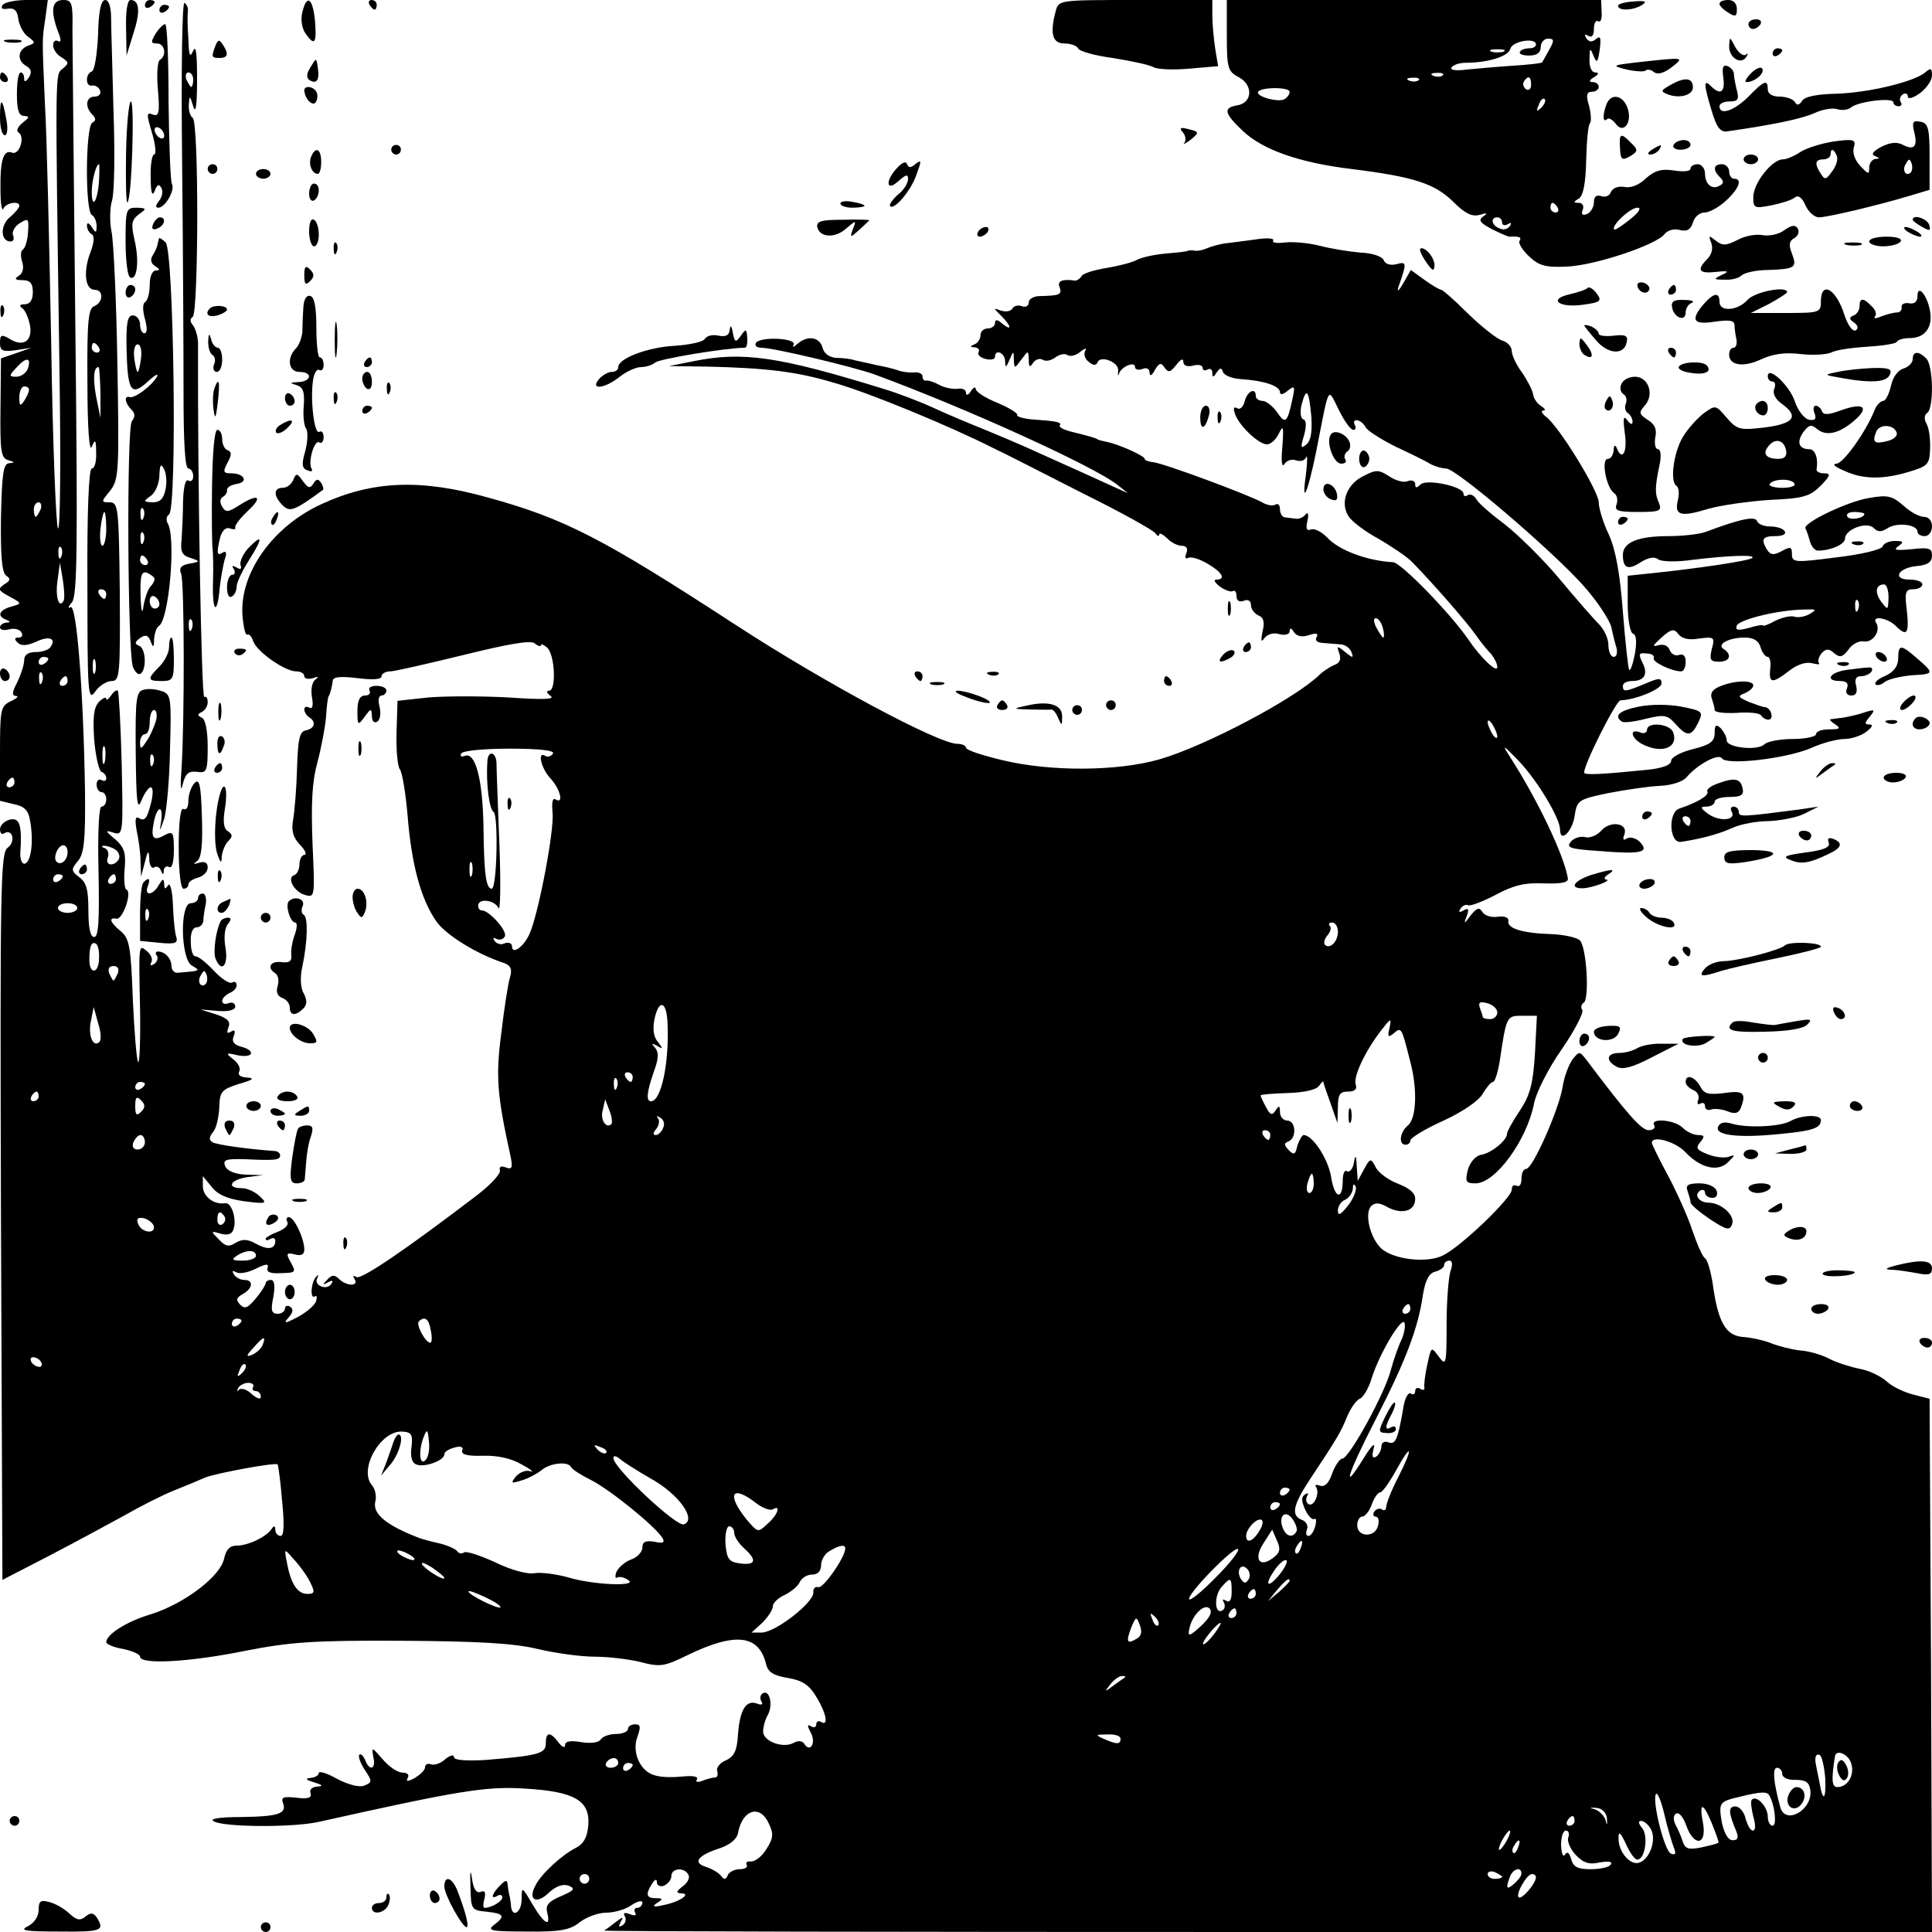 <?xml version="1.0" standalone="no"?>
<!DOCTYPE svg PUBLIC "-//W3C//DTD SVG 20010904//EN"
 "http://www.w3.org/TR/2001/REC-SVG-20010904/DTD/svg10.dtd">
<svg version="1.0" xmlns="http://www.w3.org/2000/svg"
 width="400pt" height="400pt" viewBox="0 0 400 400"
 preserveAspectRatio="xMidYMid meet">
<g transform="translate(0,400) scale(0.1,-0.1)"
fill="#000000" stroke="none">
<path d="M5 3989 c-4 -6 0 -9 11 -7 14 2 20 -4 22 -22 2 -13 11 -30 20 -36 16
-12 16 -13 -1 -19 -21 -9 -22 -31 -2 -42 10 -6 11 -13 5 -23 -7 -10 -10 -11
-10 -2 0 6 -3 12 -7 12 -5 0 -8 -20 -8 -45 0 -33 4 -45 15 -45 12 -1 11 -3 -3
-14 -10 -8 -14 -17 -9 -20 15 -9 2 -48 -13 -42 -18 7 -25 -16 -24 -77 0 -29 3
-46 6 -39 5 12 33 17 33 6 0 -4 -9 -15 -20 -24 -20 -17 -19 -50 2 -50 6 0 8 6
5 13 -3 7 4 19 14 25 18 11 19 10 17 -19 -1 -17 -6 -33 -11 -36 -4 -2 -5 -14
-1 -25 4 -13 1 -24 -7 -29 -10 -6 -8 -9 7 -9 16 0 22 -6 22 -25 0 -16 -6 -25
-17 -25 -10 0 -12 -3 -5 -8 6 -4 13 -20 16 -35 6 -33 -14 -47 -43 -28 -16 9
-19 8 -19 -9 0 -16 5 -19 33 -15 l32 5 -31 -11 -32 -11 -1 -103 c-1 -91 1
-104 17 -108 13 -4 13 -5 1 -6 -12 -1 -15 -20 -17 -113 -1 -80 2 -114 11 -120
9 -6 9 -10 -3 -17 -16 -11 -15 -13 15 -29 20 -11 20 -12 -2 -18 -25 -7 -30
-20 -10 -27 9 -4 9 -6 0 -6 -7 -1 -13 -5 -13 -10 0 -5 8 -7 19 -4 10 3 22 0
25 -6 4 -6 2 -11 -5 -11 -9 0 -10 -3 -3 -10 8 -8 19 -7 38 1 27 13 43 8 31
-10 -3 -6 -17 -11 -31 -11 -16 0 -24 -6 -24 -17 0 -10 -7 -30 -14 -45 -11 -21
-12 -28 -3 -29 7 0 2 -5 -11 -11 -21 -10 -22 -17 -22 -109 l0 -97 29 -7 c21
-4 30 -13 33 -33 8 -41 3 -85 -10 -90 -6 -2 -10 7 -10 20 4 60 -1 76 -22 71
-11 -3 -20 -12 -20 -20 0 -8 4 -12 9 -8 17 10 24 -18 7 -30 -15 -11 -16 -74
-14 -764 l3 -752 95 49 c52 27 122 65 155 83 33 19 80 43 105 53 25 10 54 22
65 27 23 9 146 32 150 27 1 -2 6 -36 9 -75 5 -49 4 -73 -3 -73 -6 0 -11 6 -11
13 0 8 -3 9 -8 1 -11 -16 -48 -34 -72 -34 -14 0 -22 -8 -26 -27 -8 -37 -82
-93 -151 -115 -51 -15 -93 -42 -93 -58 0 -4 16 -11 35 -14 19 -4 35 -11 35
-16 0 -17 104 -11 217 12 92 18 139 22 323 21 159 -1 233 -5 283 -17 38 -9 91
-16 118 -16 28 0 70 -5 95 -11 41 -11 50 -9 97 14 99 48 148 43 163 -18 4 -17
15 -24 45 -29 30 -5 44 -14 59 -39 21 -34 26 -62 10 -52 -5 3 -10 1 -10 -5 0
-6 -5 -8 -11 -4 -8 5 -8 1 0 -14 11 -21 -2 -42 -14 -22 -4 6 -13 7 -23 1 -22
-11 -62 4 -62 24 0 9 4 25 10 35 11 21 3 53 -11 44 -5 -3 -6 -10 -3 -16 5 -7
1 -9 -9 -5 -22 8 -35 -12 -39 -63 -2 -35 -8 -47 -26 -55 -12 -5 -20 -16 -17
-22 2 -7 0 -13 -4 -13 -5 0 -17 -3 -27 -7 -10 -4 -15 -2 -11 3 3 6 -8 8 -29 6
-19 -2 -44 -2 -57 2 -31 7 -50 48 -37 81 7 20 6 25 -5 25 -8 0 -15 -4 -15 -10
0 -5 -11 -10 -24 -10 -14 0 -28 -5 -32 -11 -4 -7 -21 -9 -40 -6 -23 4 -34 2
-34 -6 0 -7 -7 -4 -14 6 -17 22 -26 22 -26 -3 0 -21 -17 -25 -127 -34 -41 -2
-63 0 -63 6 0 6 -8 4 -18 -4 -9 -9 -23 -13 -29 -11 -7 3 -13 0 -13 -6 0 -6
-10 -15 -21 -22 -15 -8 -19 -8 -15 0 4 6 0 11 -11 11 -9 0 -28 12 -41 28 -22
25 -23 26 -19 4 6 -25 -8 -30 -17 -6 -4 9 -9 14 -12 11 -3 -3 2 -17 11 -31 16
-24 16 -26 -1 -33 -10 -4 -33 2 -56 14 -21 12 -38 17 -38 12 0 -5 -8 -9 -17
-10 -12 -1 -10 -4 7 -9 19 -6 20 -8 6 -9 -10 -1 -16 -6 -13 -14 3 -9 -5 -12
-29 -9 -27 3 -33 1 -28 -11 8 -22 -9 -28 -88 -29 -46 0 -66 -4 -55 -9 21 -12
163 -13 217 -1 291 65 347 74 426 69 104 -6 136 -25 132 -76 -2 -25 -10 -39
-26 -47 -28 -14 -71 -53 -83 -77 -17 -30 1 -41 27 -16 15 14 29 19 41 15 15
-6 12 -10 -16 -22 -26 -11 -32 -19 -28 -34 8 -32 -7 -23 -31 18 -21 36 -22 37
-22 10 0 -27 -19 -40 -22 -15 0 6 -2 17 -3 22 -2 6 -3 16 -4 23 -1 11 -4 10
-16 -2 -17 -17 -20 -30 -5 -21 5 3 10 2 10 -3 0 -9 -23 -22 -37 -22 -3 0 -3 9
0 19 3 13 1 18 -8 14 -9 -3 -15 6 -18 29 -3 20 -4 13 -3 -17 1 -49 2 -50 34
-53 36 -4 39 -9 14 -28 -14 -11 -5 -13 68 -13 69 -1 90 3 110 19 14 11 39 20
55 20 17 0 41 7 53 16 12 8 22 10 22 5 0 -6 -5 -11 -11 -11 -5 0 -7 -4 -4 -10
4 -6 -1 -7 -11 -3 -11 4 -15 3 -10 -5 3 -6 1 -14 -5 -18 -8 -5 -9 -3 -4 7 7
11 5 11 -11 -1 -10 -8 -21 -16 -23 -17 -2 -2 615 -3 1372 -3 l1377 0 -2 552
-3 552 -35 9 c-19 5 -44 17 -55 28 -12 10 -36 22 -55 25 -19 4 -48 13 -63 21
-15 8 -42 16 -60 17 -18 2 -45 9 -60 15 -15 6 -42 12 -59 13 -35 3 -51 30 -62
110 -4 26 -11 50 -16 53 -5 3 -16 28 -26 57 -9 28 -32 79 -50 113 -19 35 -34
66 -34 69 0 16 48 3 69 -19 32 -34 68 -42 89 -21 15 15 15 16 1 11 -8 -3 -28
-1 -43 5 -23 9 -26 13 -16 25 10 12 9 15 -4 15 -10 0 -24 7 -32 15 -17 17 -69
21 -59 5 3 -5 -2 -10 -12 -10 -15 1 -43 32 -128 145 -15 19 -15 19 -29 2 -8
-11 -18 -37 -21 -59 -9 -49 -62 -168 -75 -168 -6 0 -10 -9 -10 -21 0 -11 -4
-17 -10 -14 -6 3 -10 0 -10 -8 0 -17 -104 -117 -142 -136 -33 -17 -102 -9
-128 14 -23 21 -36 73 -21 88 8 8 18 7 35 -3 30 -15 56 -7 56 18 0 12 -12 22
-35 31 -19 7 -40 22 -46 33 -11 21 -12 21 -25 -3 l-13 -24 -2 30 c-1 24 -3 26
-6 7 -2 -12 -9 -20 -14 -17 -5 4 -9 -5 -9 -19 0 -42 -17 -38 -24 7 -6 37 -38
87 -57 87 -3 0 -9 -10 -13 -22 -4 -19 -7 -20 -18 -9 -10 11 -10 14 0 18 17 7
15 43 -3 43 -8 0 -15 8 -15 18 0 13 -2 14 -9 3 -7 -11 -11 -10 -20 7 -6 11
-11 22 -11 24 0 2 25 4 56 5 35 1 60 7 65 15 5 7 9 11 9 8 0 -3 7 -23 15 -45
l14 -40 1 33 c0 26 4 32 21 32 14 0 19 5 16 14 -6 16 19 69 52 112 21 27 22
27 18 6 -5 -19 -3 -21 9 -11 15 13 16 12 33 -56 16 -58 14 -120 -4 -135 -17
-14 -20 -40 -5 -40 6 0 10 4 10 9 0 5 31 24 69 41 41 19 74 42 81 56 8 13 17
24 21 24 4 0 10 19 14 43 14 94 14 94 47 94 l30 0 -4 -78 c-4 -63 -10 -86 -31
-118 -15 -22 -27 -44 -27 -49 0 -13 -33 -40 -54 -43 -11 -2 -23 -16 -27 -31
-6 -25 -4 -28 16 -28 41 0 106 89 121 165 4 22 29 72 57 112 27 39 46 76 43
82 -4 5 -2 12 3 15 12 8 6 115 -8 129 -6 6 -33 12 -59 13 -61 2 -92 12 -89 27
1 7 -7 11 -22 9 -13 -2 -27 2 -32 10 -6 10 -11 9 -24 -7 -14 -19 -15 -19 -8
-1 5 14 3 17 -7 11 -9 -5 -11 -4 -6 4 4 6 11 9 15 7 4 -3 30 7 57 21 37 20 61
26 101 24 37 -1 51 2 49 11 -8 48 -63 163 -121 253 -16 25 -13 23 19 -10 39
-41 86 -119 86 -143 0 -28 25 -4 30 28 5 33 7 35 70 48 36 7 84 14 107 15 24
1 48 9 55 18 22 26 66 50 73 39 9 -15 132 -1 184 21 24 11 55 19 70 19 14 0
35 7 45 15 12 9 15 15 7 15 -11 0 -11 3 0 16 12 15 11 16 -11 9 -14 -5 -34 -9
-45 -11 -11 -1 -22 -3 -25 -3 -3 -1 2 -6 10 -11 12 -8 9 -10 -12 -10 -16 0
-28 -4 -28 -10 0 -5 -22 -10 -48 -10 -26 0 -53 -5 -59 -11 -14 -14 -78 -7 -78
8 0 7 -6 18 -12 25 -10 9 -13 8 -13 -10 0 -17 -9 -24 -45 -33 -25 -6 -45 -17
-45 -24 0 -9 -19 -16 -52 -19 -88 -9 -127 -11 -128 -6 -3 13 66 150 75 150 31
1 85 23 85 35 0 12 -5 12 -35 -1 -41 -17 -45 -17 -45 -4 0 6 9 10 19 10 26 0
34 15 21 39 -8 17 -7 20 9 18 11 0 17 -5 15 -9 -5 -8 37 -28 57 -28 5 0 9 9 9
20 0 12 -5 17 -14 14 -7 -3 -16 2 -19 10 -4 10 -13 13 -24 10 -13 -4 -11 0 7
16 20 18 26 19 35 7 7 -9 21 -13 43 -9 31 4 33 3 26 -22 -5 -22 -3 -26 15 -26
22 0 28 14 10 26 -16 9 9 24 43 24 18 0 29 -6 33 -20 3 -11 10 -20 15 -20 4 0
7 -11 5 -25 -3 -30 4 -31 39 -4 16 13 35 19 47 16 12 -3 18 -3 15 0 -3 4 -1
12 5 20 9 10 15 11 26 1 12 -10 18 -9 30 7 7 11 22 19 32 17 19 -3 36 23 25
39 -9 15 23 10 40 -6 24 -24 29 -18 24 30 -5 39 -3 45 13 45 11 0 19 5 19 10
0 6 -12 10 -26 10 -37 0 -25 24 14 28 23 2 32 8 32 22 0 15 -6 17 -42 13 -32
-3 -39 -2 -28 6 13 9 11 11 -7 11 -12 0 -23 -5 -25 -11 -2 -7 -45 -17 -96 -23
-86 -11 -92 -11 -92 7 0 15 -3 16 -21 6 -17 -9 -23 -8 -30 2 -14 23 -10 29 17
29 14 0 23 4 19 10 -3 6 -17 10 -30 10 -13 0 -25 5 -27 11 -4 11 -34 5 -106
-22 -13 -5 -48 -9 -78 -9 -63 0 -94 -13 -94 -39 0 -28 11 -32 37 -15 16 10 29
12 36 6 7 -5 37 -6 72 -1 73 9 130 11 123 4 -5 -6 -113 -22 -210 -32 l-48 -5
0 -58 c0 -33 5 -60 11 -62 7 -2 8 -17 4 -41 -4 -21 -9 -36 -12 -34 -2 3 -8 57
-13 120 -6 80 -15 129 -29 160 -12 25 -21 55 -21 67 0 23 -82 157 -109 177 -9
7 -11 13 -6 13 6 0 4 4 -4 9 -8 5 -16 16 -17 25 -1 8 -12 29 -23 45 -12 16
-21 36 -21 44 0 9 -9 19 -20 22 -12 4 -43 29 -71 56 -27 27 -52 49 -55 49 -3
0 -19 9 -34 20 l-29 21 -16 -28 c-9 -15 -13 -19 -10 -8 18 51 18 54 -4 48 -12
-3 -23 0 -26 8 -3 8 -23 15 -48 16 -23 2 -61 8 -84 14 -23 6 -56 9 -72 7 -17
-2 -28 -1 -25 4 3 5 -14 6 -38 2 -24 -3 -52 -7 -63 -8 -11 -2 -27 -6 -36 -10
-9 -4 -20 -6 -25 -5 -5 1 -11 1 -14 0 -3 -2 -24 -4 -47 -6 -23 -2 -51 -8 -61
-14 -10 -5 -38 -12 -62 -16 -25 -4 -48 -11 -51 -17 -3 -5 -9 -9 -13 -9 -27 4
-38 -1 -32 -14 5 -15 0 -17 -41 -18 -13 0 -23 -6 -23 -13 0 -7 -6 -11 -14 -8
-8 3 -17 1 -20 -5 -4 -6 -14 -7 -24 -4 -16 6 -16 6 1 -11 21 -21 23 -33 2 -16
-10 9 -15 9 -15 1 0 -6 -7 -11 -15 -11 -8 0 -15 -6 -15 -14 0 -8 -6 -17 -13
-19 -9 -4 -9 -6 1 -6 7 -1 11 -5 8 -10 -3 -5 3 -11 14 -14 11 -3 20 -1 20 4 0
17 20 9 21 -8 0 -15 2 -15 9 2 8 19 9 19 9 1 1 -20 1 -20 16 0 14 19 14 19 15
-1 0 -15 2 -17 9 -6 5 7 14 10 20 6 7 -4 18 -1 26 5 8 6 19 9 25 5 6 -4 18 -1
27 7 9 7 14 8 10 2 -4 -7 -1 -17 7 -23 9 -8 15 -8 18 -2 5 17 46 1 43 -17 -1
-10 0 -12 2 -5 5 14 33 26 33 13 0 -5 7 -7 15 -4 9 4 15 0 15 -7 0 -9 5 -7 11
5 9 15 13 16 20 5 8 -11 12 -10 24 5 9 12 15 15 15 7 0 -8 8 -11 20 -8 11 3
20 1 20 -5 0 -5 5 -6 10 -3 6 3 10 0 10 -7 0 -10 2 -10 9 1 7 10 10 10 13 1 2
-7 19 -14 38 -15 47 -3 80 -14 80 -27 0 -6 7 -5 16 3 15 12 16 10 9 -21 -10
-46 -14 -49 -32 -22 -9 12 -22 22 -29 22 -8 0 -14 5 -14 10 0 19 -18 10 -23
-11 -3 -12 -10 -18 -16 -14 -7 4 -8 -1 -4 -12 8 -24 49 -63 66 -63 8 0 19 10
25 23 9 18 10 14 7 -28 -3 -30 -1 -44 4 -36 5 8 16 11 24 8 9 -3 18 -1 21 6 3
7 3 -8 0 -33 -10 -71 3 -43 21 45 28 142 23 134 47 86 11 -22 24 -41 30 -41 5
0 6 5 3 10 -3 6 -2 10 4 10 5 0 14 -6 18 -14 4 -8 33 -26 63 -41 30 -14 63
-30 72 -36 10 -5 24 -9 32 -9 21 0 217 -168 282 -240 30 -33 56 -73 60 -88 3
-15 8 -35 11 -44 2 -10 0 -18 -6 -18 -6 0 -11 11 -11 25 0 13 -9 32 -19 42
-10 10 -47 52 -81 93 -34 41 -86 92 -114 114 -28 21 -55 44 -59 52 -5 8 -12
12 -18 9 -5 -4 -9 -2 -9 3 0 15 -77 31 -89 19 -8 -8 -11 -8 -11 1 0 6 -7 9
-15 6 -8 -4 -26 1 -39 10 -22 14 -27 14 -54 0 -34 -17 -48 -55 -30 -83 7 -11
35 -32 63 -47 27 -16 59 -37 70 -49 41 -42 111 -122 130 -149 11 -16 26 -34
33 -41 6 -8 12 -19 12 -26 0 -14 -35 20 -60 57 -37 54 -140 160 -156 160 -54
3 -113 25 -137 52 -11 11 -25 18 -32 16 -10 -4 -12 1 -8 18 3 13 1 19 -4 13
-4 -6 -14 -10 -20 -9 -7 1 -17 2 -23 3 -5 0 -10 8 -10 17 0 8 -4 13 -10 9 -5
-3 -17 -1 -27 5 -29 16 -204 81 -225 83 -10 1 -18 4 -18 7 0 6 -53 30 -78 35
-9 2 -18 4 -19 5 -4 3 -14 6 -50 15 -18 4 -31 10 -29 14 5 7 -5 9 -61 13 -17
2 -29 6 -27 9 2 3 -17 15 -41 25 -25 10 -45 23 -45 29 0 5 -5 3 -10 -5 -5 -8
-10 -10 -10 -3 0 6 -8 10 -17 8 -10 -1 -27 2 -38 8 -11 6 -23 10 -27 9 -5 -1
-8 3 -8 9 0 5 -8 9 -17 8 -10 -1 -25 1 -33 4 -8 3 -28 8 -45 11 -16 4 -37 8
-45 10 -8 3 -26 5 -38 5 -15 1 -26 9 -29 21 -6 23 -32 26 -52 8 -8 -7 -11 -8
-8 -2 8 14 -69 18 -78 4 -3 -6 2 -10 12 -10 24 0 188 -39 233 -55 188 -69 459
-192 505 -230 l20 -16 -20 9 c-37 17 -110 50 -166 75 -30 14 -80 35 -109 47
-30 12 -78 32 -106 45 -28 13 -75 31 -105 40 -217 67 -291 78 -394 57 l-50
-10 80 -1 c121 -3 183 -10 260 -33 72 -20 241 -90 330 -135 28 -13 113 -57
190 -96 77 -38 143 -75 147 -81 4 -6 8 -7 8 -3 0 5 7 1 16 -7 8 -9 22 -16 31
-16 10 0 13 -6 9 -16 -3 -8 -2 -12 4 -9 6 3 23 -2 40 -12 31 -18 39 -33 18
-33 -6 0 -3 -6 7 -14 11 -8 23 -12 27 -10 5 3 8 -2 8 -10 0 -10 6 -13 15 -10
9 4 15 0 15 -9 0 -8 7 -17 15 -21 11 -4 14 -14 9 -33 -4 -20 -3 -24 4 -14 6 8
19 12 31 8 12 -3 21 0 21 6 0 8 4 7 9 -2 6 -8 16 -11 31 -6 15 5 20 4 16 -4
-4 -6 0 -11 11 -12 10 -1 27 -2 37 -3 11 0 21 -8 24 -16 5 -13 3 -13 -13 0
-17 14 -18 13 -12 -3 4 -12 1 -20 -11 -24 -9 -4 -23 -13 -30 -20 -50 -49 -235
-147 -331 -175 -87 -25 -225 -26 -325 -2 -42 10 -76 21 -76 26 0 4 -8 8 -18 8
-39 0 -274 126 -457 245 -278 181 -355 221 -515 265 -139 39 -239 35 -345 -14
-100 -46 -169 -142 -163 -230 2 -24 6 -42 10 -40 4 2 9 -4 12 -13 7 -22 66
-63 89 -63 9 0 17 -4 17 -10 0 -5 8 -7 18 -4 11 4 13 3 5 -3 -7 -5 -10 -21 -7
-37 3 -17 1 -25 -6 -21 -5 3 -10 2 -10 -4 0 -5 5 -13 10 -16 15 -9 12 -23 -6
-27 -14 -2 -17 -18 -19 -78 -1 -41 -5 -89 -8 -106 -4 -23 -1 -37 14 -53 11
-11 15 -21 9 -21 -5 0 -10 -9 -10 -19 0 -11 -5 -21 -11 -23 -16 -5 0 -35 23
-41 20 -6 20 -3 15 107 -3 83 -1 127 10 167 8 30 16 72 18 94 1 22 4 41 5 43
3 3 7 18 9 33 1 8 17 9 51 5 32 -4 50 -3 50 4 0 5 8 10 18 10 9 0 78 16 152
34 93 23 139 31 147 24 7 -6 13 -7 13 -4 0 4 6 1 13 -5 16 -15 19 -89 4 -89
-7 0 -5 -5 3 -11 10 -7 -16 -8 -87 -3 -56 3 -130 3 -166 0 l-64 -7 -2 -65 c-1
-36 2 -71 7 -77 5 -7 12 -50 16 -97 8 -99 27 -171 59 -217 19 -28 83 -68 141
-87 13 -5 17 -12 12 -29 -4 -12 -12 -64 -18 -115 -12 -91 -9 -128 19 -256 5
-24 3 -28 -10 -23 -10 4 -14 1 -12 -6 2 -7 -19 -30 -48 -52 -144 -110 -239
-175 -249 -169 -7 4 -8 3 -4 -4 10 -16 -17 -15 -32 0 -9 9 -15 9 -24 -1 -11
-11 -10 -12 1 -6 9 5 12 4 7 -3 -9 -15 -38 -3 -29 12 3 6 2 8 -2 3 -11 -10
-14 -48 -3 -41 4 3 5 -2 2 -11 -4 -9 -21 -23 -38 -32 -27 -14 -30 -14 -18 0 9
10 10 17 2 22 -5 3 -10 1 -10 -4 0 -6 -7 -11 -15 -11 -13 0 -15 7 -9 35 4 23
2 35 -5 35 -6 0 -11 -3 -11 -7 -1 -5 -10 -19 -21 -32 -16 -19 -22 -22 -32 -12
-9 10 -8 14 6 22 21 12 22 29 3 29 -8 0 -18 5 -22 12 -4 7 -3 8 5 4 6 -4 24
-1 40 7 22 11 28 11 25 2 -3 -8 5 -12 25 -11 35 1 35 1 21 26 -8 15 -6 17 10
13 14 -4 20 0 20 10 0 23 -21 67 -32 67 -5 0 -6 -5 -3 -10 3 -6 -5 -14 -19
-20 -14 -5 -26 -12 -26 -15 0 -4 5 -3 10 0 5 3 10 2 10 -4 0 -17 -15 -20 -40
-6 -18 10 -28 10 -42 2 -14 -9 -21 -8 -35 7 -17 17 -17 18 3 12 14 -4 24 -2
27 8 8 20 -3 57 -17 55 -23 -4 -46 14 -46 35 l0 21 18 -22 c12 -16 32 -25 67
-30 47 -6 49 -5 33 10 -9 9 -26 17 -37 17 -34 0 -24 18 12 23 l32 4 -36 1
c-23 1 -39 8 -43 18 -5 13 2 15 41 14 62 -3 73 -2 73 8 0 5 -6 9 -12 9 -57 4
-119 13 -128 18 -8 5 -7 11 1 21 7 8 12 31 13 51 1 33 4 37 41 49 29 8 33 12
17 13 -14 1 -20 5 -17 12 4 6 -1 17 -11 25 -18 14 -17 15 9 9 32 -6 37 10 6
18 -15 4 -20 11 -15 22 4 11 2 14 -6 9 -8 -5 -9 -2 -5 9 5 12 -2 19 -26 27
l-32 10 36 -3 c22 -2 36 2 36 9 0 7 -6 10 -14 7 -7 -3 -13 -1 -13 5 0 5 7 12
15 16 8 3 15 10 15 16 0 6 -4 9 -9 6 -5 -4 -22 7 -38 24 -15 16 -32 30 -38 30
-6 0 -10 13 -10 30 -1 18 4 30 12 30 7 0 13 6 14 13 0 6 2 22 5 35 2 12 -1 22
-6 22 -6 0 -10 -4 -10 -10 0 -5 -7 -10 -15 -10 -23 0 -21 -115 2 -129 19 -11
19 -11 -29 -15 -7 -1 -13 6 -13 14 0 15 -13 30 -28 30 -5 0 -6 -4 -2 -9 3 -5
0 -13 -6 -17 -7 -4 -9 -3 -6 3 4 6 0 16 -8 23 -18 15 -18 20 -15 -120 1 -63
-1 -112 -4 -109 -3 3 -8 62 -11 130 -4 109 -7 126 -25 141 -22 18 -26 29 -9
26 13 -3 33 55 21 60 -4 1 -6 20 -4 42 3 33 0 45 -19 62 -22 18 -22 20 -4 14
20 -6 20 -2 17 141 -2 81 -6 150 -8 153 -3 2 -9 -2 -14 -10 -6 -8 -10 -11 -10
-7 0 5 -7 2 -15 -6 -11 -12 -13 -31 -10 -79 3 -34 10 -64 15 -66 6 -2 10 -8
10 -13 0 -6 -4 -7 -10 -4 -5 3 -10 -1 -10 -9 0 -9 5 -16 10 -16 6 0 10 -7 10
-15 0 -8 -4 -15 -10 -15 -5 0 -8 -53 -6 -135 2 -100 0 -135 -9 -135 -8 0 -12
19 -12 55 0 43 -4 58 -19 69 -17 13 -17 16 -3 33 13 15 16 42 15 143 -3 203
-17 390 -30 383 -6 -4 -5 1 3 10 11 14 12 112 7 569 -3 304 -6 581 -6 616 1
56 -1 62 -19 62 -24 0 -27 -22 -11 -65 7 -17 7 -24 0 -20 -6 3 -10 -1 -10 -9
0 -8 8 -20 18 -25 15 -10 15 -12 2 -23 -16 -14 -16 15 -7 -617 3 -189 2 -340
-3 -335 -4 5 -11 178 -14 384 -4 206 -9 429 -13 495 -6 140 -6 130 1 178 l5
37 -44 0 c-24 0 -47 -5 -50 -11z m52 -754 c-4 -8 -14 -15 -23 -15 -16 0 -16 2
1 20 20 22 31 20 22 -5z m3 -42 c0 -5 -5 -15 -10 -23 -8 -12 -10 -11 -10 8 0
12 5 22 10 22 6 0 10 -3 10 -7z m2655 -56 c2 -31 -1 -49 -10 -57 -12 -10 -13
-7 -5 19 5 19 5 31 -2 33 -5 2 -7 15 -3 31 10 37 15 29 20 -26z m-2631 -192
c-4 -8 -8 -15 -10 -15 -2 0 -4 7 -4 15 0 8 4 15 10 15 5 0 7 -7 4 -15z m43
-97 c-3 -8 -6 -5 -6 6 -1 11 2 17 5 13 3 -3 4 -12 1 -19z m5 -91 c-9 -19 -18
6 -13 40 l5 38 6 -35 c3 -19 4 -38 2 -43z m3778 6 c-1 -27 -1 -27 -15 -9 -14
19 -12 36 6 36 5 0 9 -12 9 -27z m-63 -25 c-3 -8 -6 -5 -6 6 -1 11 2 17 5 13
3 -3 4 -12 1 -19z m-100 -9 c-10 -6 -24 -8 -31 -6 -8 3 -25 -1 -40 -8 -14 -8
-26 -12 -26 -10 0 2 -13 0 -29 -5 -23 -6 -29 -5 -25 5 5 12 83 32 139 33 26 1
27 0 12 -9z m-884 -29 c3 -11 3 -20 1 -20 -2 0 -8 9 -14 20 -6 11 -7 20 -2 20
6 0 12 -9 15 -20z m-2763 -64 c0 -3 -4 -8 -10 -11 -5 -3 -10 -1 -10 4 0 6 5
11 10 11 6 0 10 -2 10 -4z m-13 -48 c-3 -8 -6 -5 -6 6 -1 11 2 17 5 13 3 -3 4
-12 1 -19z m53 2 c0 -5 -5 -10 -11 -10 -5 0 -7 5 -4 10 3 6 8 10 11 10 2 0 4
-4 4 -10z m2960 -115 c0 -5 -5 -3 -10 5 -5 8 -10 20 -10 25 0 6 5 3 10 -5 5
-8 10 -19 10 -25z m-2883 -52 c-3 -10 -5 -4 -5 12 0 17 2 24 5 18 2 -7 2 -21
0 -30z m928 17 c-4 -6 -11 -8 -16 -5 -17 11 -9 -26 11 -47 20 -22 28 -54 10
-43 -6 4 -8 -7 -6 -27 4 -35 -28 -205 -47 -250 -12 -28 -37 -46 -37 -27 0 6
-7 9 -15 6 -8 -4 -17 -1 -21 5 -4 6 -3 8 4 4 6 -3 14 -1 17 5 7 10 -32 54 -47
54 -5 0 -8 4 -8 10 0 16 34 12 42 -5 4 -8 5 50 2 130 -3 80 -6 155 -6 168 0
26 -18 30 -19 5 -3 -46 4 -99 13 -104 10 -7 7 -159 -4 -159 -12 0 -16 32 -17
130 -2 99 -17 154 -39 145 -7 -3 -10 0 -7 5 3 6 49 10 101 10 62 0 93 -4 89
-10z m-1115 -60 c0 -5 -5 -10 -11 -10 -5 0 -7 5 -4 10 3 6 8 10 11 10 2 0 4
-4 4 -10z m110 -144 c0 -17 -14 -29 -23 -20 -8 8 3 34 14 34 5 0 9 -6 9 -14z
m99 5 c7 -5 10 -14 7 -20 -10 -16 -29 -13 -23 3 3 8 1 17 -6 20 -7 2 -7 5 -2
5 6 0 16 -3 24 -8z m738 -53 c-3 -7 -5 -2 -5 12 0 14 2 19 5 13 2 -7 2 -19 0
-25z m-847 -2 c0 -3 -4 -8 -10 -11 -5 -3 -10 -1 -10 4 0 6 5 11 10 11 6 0 10
-2 10 -4z m110 -6 c0 -5 -5 -10 -11 -10 -5 0 -7 5 -4 10 3 6 8 10 11 10 2 0 4
-4 4 -10z m-80 -60 c0 -5 -9 -10 -20 -10 -11 0 -20 5 -20 10 0 6 9 10 20 10
11 0 20 -4 20 -10z m2610 -49 c0 -21 -17 -37 -27 -27 -3 3 -1 12 5 19 7 8 9
17 5 20 -3 4 -1 7 5 7 7 0 12 -9 12 -19z m-2565 -55 c0 -32 -20 -35 -20 -3 0
27 4 39 14 33 4 -3 7 -16 6 -30z m39 -31 c-4 -8 -7 -15 -9 -15 -2 0 -5 7 -9
15 -3 9 0 15 9 15 9 0 12 -6 9 -15z m182 -22 c-10 -10 -19 5 -10 18 6 11 8 11
12 0 2 -7 1 -15 -2 -18z m2674 -59 c0 -8 -7 -14 -15 -14 -8 0 -15 2 -15 4 0 2
-3 11 -6 19 -4 12 0 14 15 10 12 -3 21 -12 21 -19z m-1718 -21 c4 -83 -13
-163 -34 -163 -11 0 -9 19 6 62 10 27 10 40 2 49 -8 9 -7 10 4 4 13 -8 13 -6
2 8 -9 10 -11 27 -7 47 9 42 25 38 27 -7z m-1176 -40 c-13 -13 -24 13 -18 42
l6 30 9 -33 c6 -18 7 -35 3 -39z m1104 -73 c0 -5 -2 -10 -4 -10 -3 0 -8 5 -11
10 -3 6 -1 10 4 10 6 0 11 -4 11 -10z m-33 -22 c-3 -8 -6 -5 -6 6 -1 11 2 17
5 13 3 -3 4 -12 1 -19z m-977 8 c0 -3 -4 -8 -10 -11 -5 -3 -10 -1 -10 4 0 6 5
11 10 11 6 0 10 -2 10 -4z m-220 -26 c0 -5 -5 -10 -11 -10 -5 0 -7 5 -4 10 3
6 8 10 11 10 2 0 4 -4 4 -10z m212 -32 c-9 -9 -12 -7 -12 12 0 19 3 21 12 12
9 -9 9 -15 0 -24z m974 -25 c-11 -11 -24 9 -18 29 l5 22 9 -24 c5 -12 6 -25 4
-27z m107 -8 c-3 -8 -10 -15 -15 -15 -7 0 -6 5 1 13 6 8 7 18 3 22 -4 5 -2 5
5 1 7 -4 10 -13 6 -21z m1257 -15 c0 -5 -2 -10 -4 -10 -3 0 -8 5 -11 10 -3 6
-1 10 4 10 6 0 11 -4 11 -10z m-2330 -15 c0 -8 -7 -15 -15 -15 -9 0 -12 6 -9
15 4 8 10 15 15 15 5 0 9 -7 9 -15z m2420 -85 c0 -11 -4 -20 -9 -20 -5 0 -7 9
-4 20 3 11 7 20 9 20 2 0 4 -9 4 -20z m71 -46 c-16 -20 -21 -22 -21 -10 0 9 7
19 15 22 8 4 15 14 16 23 0 10 2 11 6 4 2 -7 -5 -25 -16 -39z m-2326 -23 c3
-5 1 -12 -5 -16 -5 -3 -10 1 -10 9 0 18 6 21 15 7z m-147 -18 c6 -19 -25 -16
-32 3 -4 11 -1 14 11 12 9 -2 18 -9 21 -15z m212 -63 c0 -5 -12 -10 -27 -10
-22 0 -25 2 -13 10 20 13 40 13 40 0z m2473 -32 c-4 -13 -8 -62 -8 -110 0 -83
-1 -87 -16 -67 -16 22 -16 21 -24 -17 -5 -21 -7 -43 -6 -47 1 -5 -3 -6 -9 -2
-5 3 -10 1 -10 -5 0 -6 -4 -9 -9 -5 -6 3 -13 -11 -16 -32 -11 -64 -16 -75 -31
-69 -8 3 -14 -1 -14 -9 0 -7 -5 -17 -11 -21 -8 -4 -9 1 -5 17 4 14 -4 7 -20
-19 -47 -76 -36 -38 24 79 63 123 88 189 98 258 5 31 13 45 25 48 11 3 19 9
19 14 0 5 5 9 11 9 6 0 7 -8 2 -22z m-83 -78 c0 -5 -5 -10 -11 -10 -5 0 -7 5
-4 10 3 6 8 10 11 10 2 0 4 -4 4 -10z m-2420 -24 c0 -3 -4 -8 -10 -11 -5 -3
-10 -1 -10 4 0 6 5 11 10 11 6 0 10 -2 10 -4z m392 -21 c3 -14 2 -25 -1 -25
-10 0 -30 37 -24 44 12 12 21 6 25 -19z m2010 -18 c-6 -12 -16 -40 -22 -62
-12 -49 -87 -185 -101 -185 -5 0 -15 -14 -21 -31 -7 -20 -15 -28 -25 -25 -8 3
-12 2 -8 -3 8 -13 -5 -42 -16 -35 -5 3 -6 10 -3 16 4 7 2 8 -4 4 -8 -5 -8 -13
0 -31 6 -13 14 -22 19 -20 4 3 5 -4 2 -15 -3 -11 -9 -20 -14 -20 -5 0 -6 6 -3
14 3 7 -2 16 -10 19 -24 9 -19 31 16 84 57 86 64 98 77 130 7 17 19 34 26 37
7 2 19 22 25 43 17 53 63 129 68 114 2 -7 -1 -23 -6 -34z m-2358 -11 c-3 -8
-13 -17 -22 -21 -13 -5 -13 -2 3 15 21 24 26 25 19 6z m-459 -36 c3 -5 2 -10
-4 -10 -5 0 -13 5 -16 10 -3 6 -2 10 4 10 5 0 13 -4 16 -10z m416 -23 c-10 -9
-11 -8 -5 6 3 10 9 15 12 12 3 -3 0 -11 -7 -18z m23 -29 c-3 -4 0 -8 5 -8 6 0
11 -5 11 -12 0 -6 -7 -4 -18 5 -10 10 -22 14 -27 10 -4 -5 -5 -3 -2 3 3 6 13
11 21 11 8 0 13 -4 10 -9z m328 -124 c-3 -20 1 -33 10 -36 16 -7 58 8 58 21 0
5 9 11 21 14 13 4 19 1 16 -6 -3 -8 10 -12 42 -11 30 1 59 -5 81 -18 19 -10
27 -17 18 -14 -9 3 -22 -2 -30 -11 -11 -14 -10 -15 12 -8 14 4 32 14 41 21 17
15 55 19 61 7 2 -5 21 -17 43 -28 39 -20 133 -96 147 -120 5 -9 0 -11 -17 -7
-18 3 -25 0 -25 -12 0 -9 -11 -21 -24 -25 -13 -5 -26 -17 -30 -26 -3 -9 -2
-14 2 -11 4 2 14 1 22 -5 24 -14 -70 -11 -123 5 -25 7 -56 11 -70 9 -14 -3
-48 6 -81 22 -30 14 -60 24 -65 21 -5 -4 -12 -2 -15 3 -3 4 -20 12 -38 16 -18
4 -35 9 -38 10 -71 27 -99 51 -93 76 3 11 0 26 -7 34 -28 33 18 114 63 111 19
-1 22 -6 19 -32z m29 -27 c-13 -13 -15 21 -3 50 6 15 8 13 10 -11 2 -16 -1
-33 -7 -39z m374 15 c-3 -3 -11 0 -18 7 -9 10 -8 11 6 5 10 -3 15 -9 12 -12z
m1640 -50 c-14 -27 -25 -55 -25 -62 0 -6 -4 -9 -9 -5 -5 3 -12 1 -16 -5 -3 -5
-2 -10 3 -10 6 0 8 -9 5 -19 -6 -25 -43 -24 -43 1 0 10 5 18 10 18 6 0 15 11
20 25 5 14 13 25 17 25 5 0 19 20 33 45 33 60 37 50 5 -13z m-1548 -3 c58 -32
96 -85 69 -95 -15 -6 -146 117 -146 137 0 6 5 5 13 -1 6 -6 36 -25 64 -41z
m1323 -23 c0 -3 -4 -8 -10 -11 -5 -3 -10 -1 -10 4 0 6 5 11 10 11 6 0 10 -2
10 -4z m-1106 -27 c14 -11 30 -17 36 -14 18 11 10 -12 -11 -30 -20 -19 -20
-18 -44 10 -41 51 -30 72 19 34z m1086 -3 c0 -3 -4 -8 -10 -11 -5 -3 -10 -1
-10 4 0 6 5 11 10 11 6 0 10 -2 10 -4z m34 -57 c-8 -14 -21 -10 -28 7 -10 25
5 40 20 19 7 -10 11 -22 8 -26z m-77 1 c-13 -22 -27 -26 -27 -10 0 15 23 39
32 33 4 -2 2 -13 -5 -23z m-1087 -3 c0 -8 9 -22 20 -32 28 -25 25 -36 -7 -32
-24 3 -28 9 -31 40 -1 20 2 37 8 37 5 0 10 -6 10 -13z m1115 -53 c-28 -21 -40
-1 -19 31 l18 28 10 -23 c8 -18 6 -25 -9 -36z m58 21 c-3 -9 -8 -14 -10 -11
-3 3 -2 9 2 15 9 16 15 13 8 -4z m-943 -1 c0 -18 -46 -84 -56 -80 -6 2 -11 -3
-10 -11 1 -21 -79 -83 -107 -83 l-21 0 22 20 c12 12 22 27 22 34 0 7 11 18 25
24 14 7 28 19 31 27 4 8 15 15 25 15 12 0 19 7 19 20 0 10 8 24 18 29 20 12
32 14 32 5z m768 -59 c-29 -30 -54 -50 -56 -46 -4 11 92 109 101 104 4 -3 -16
-29 -45 -58z m-1880 -3 c15 -28 15 -32 -2 -32 -19 0 -33 19 -41 60 -7 35 -7
35 11 14 11 -11 25 -30 32 -42z m212 48 c8 -5 11 -10 5 -10 -5 0 -17 5 -25 10
-8 5 -10 10 -5 10 6 0 17 -5 25 -10z m70 -47 c0 -7 -39 17 -46 28 -3 6 5 3 20
-6 14 -10 26 -19 26 -22z m1733 12 c-24 -32 -38 -32 -17 0 9 14 20 25 26 25 5
0 1 -11 -9 -25z m-68 -15 c-6 -9 -9 -9 -16 1 -10 17 0 34 13 21 6 -6 7 -16 3
-22z m-35 -26 c0 -16 -4 -23 -12 -18 -6 4 -8 3 -4 -4 3 -6 2 -13 -3 -16 -16
-10 -18 28 -3 47 20 23 22 22 22 -9z m120 23 c0 -2 -10 -12 -22 -23 l-23 -19
19 23 c18 21 26 27 26 19z m-1634 -55 c-5 -4 -66 26 -66 33 0 3 16 -3 35 -12
19 -9 33 -18 31 -21z m1564 28 c0 -5 -5 -10 -11 -10 -5 0 -7 5 -4 10 3 6 8 10
11 10 2 0 4 -4 4 -10z m-113 -66 c-24 -22 -28 -23 -25 -8 5 29 31 55 42 44 7
-7 1 -19 -17 -36z m73 26 c0 -5 -5 -10 -11 -10 -5 0 -7 5 -4 10 3 6 8 10 11
10 2 0 4 -4 4 -10z m-162 -25 c-3 -3 -9 2 -12 12 -6 14 -5 15 5 6 7 -7 10 -15
7 -18z m-45 -28 c-20 -12 -22 -6 -11 23 10 24 11 24 18 5 5 -13 3 -23 -7 -28z
m160 9 c-10 -13 -20 -22 -22 -20 -4 4 29 44 36 44 2 0 -4 -11 -14 -24z m-184
-89 c-2 -1 -13 -9 -24 -17 -19 -14 -19 -14 -6 3 7 9 18 17 24 17 6 0 8 -1 6
-3z m-9 -127 c0 -12 -8 -12 -35 0 -18 8 -17 9 8 9 15 1 27 -3 27 -9z m1459
-82 c2 -45 -5 -50 -12 -8 -3 14 -6 30 -7 35 -4 17 0 26 8 21 4 -2 9 -24 11
-48z m54 30 c7 -24 -8 -48 -29 -48 -11 0 -13 14 -5 63 2 17 29 5 34 -15z
m-2553 2 c0 -5 -7 -10 -16 -10 -8 0 -12 5 -9 10 3 6 10 10 16 10 5 0 9 -4 9
-10z m30 -4 c0 -3 -4 -8 -10 -11 -5 -3 -10 -1 -10 4 0 6 5 11 10 11 6 0 10 -2
10 -4z m2380 -19 c0 -7 12 -13 28 -12 20 0 28 -5 30 -21 6 -40 -51 -74 -62
-36 -14 51 -17 82 -7 82 6 0 11 -6 11 -13z m-225 -151 c6 -14 4 -17 -5 -14
-14 4 -41 114 -31 124 3 3 11 -17 17 -43 6 -26 15 -56 19 -67z m198 107 c12
-21 16 -63 7 -63 -5 0 -10 8 -10 19 0 20 -23 45 -33 35 -3 -3 -1 -19 3 -35 5
-17 5 -29 -1 -29 -5 0 -11 11 -15 25 -3 14 -13 25 -21 25 -15 0 -15 -12 2 -52
5 -13 3 -18 -8 -18 -9 0 -17 14 -22 36 -7 42 -6 44 37 54 45 11 56 11 61 3z
m-336 -48 c1 -15 0 -15 -3 -3 -3 9 -13 19 -22 22 -12 3 -12 4 3 3 12 -1 21
-10 22 -22z m218 -12 c8 -20 14 -37 13 -38 -2 -2 -18 -6 -36 -10 -26 -5 -33
-3 -38 12 -3 10 -10 26 -15 35 -5 11 -5 19 1 23 6 4 15 -7 21 -24 16 -45 43
-42 35 4 -9 45 0 45 19 -2z m-1953 1 c10 -21 9 -30 -5 -52 -9 -15 -23 -26 -32
-26 -8 1 -12 -2 -9 -7 3 -5 -4 -9 -15 -9 -10 0 -22 -6 -24 -12 -4 -10 -8 -10
-14 -2 -4 6 -19 15 -32 19 -28 9 -16 24 31 39 20 7 34 19 36 31 9 49 46 60 64
19z m1668 6 c0 -5 -5 -10 -11 -10 -5 0 -7 5 -4 10 3 6 8 10 11 10 2 0 4 -4 4
-10z m158 -17 c12 -22 -2 -61 -23 -69 -19 -8 -45 22 -44 51 0 15 4 11 15 -12
8 -18 18 -33 24 -33 16 0 23 49 10 65 -8 10 -9 15 -2 15 6 0 15 -8 20 -17z
m-298 -23 c-6 -11 -13 -20 -16 -20 -2 0 0 9 6 20 6 11 13 20 16 20 2 0 0 -9
-6 -20z m127 6 c-3 -8 4 -24 15 -36 16 -17 28 -21 50 -16 18 3 27 2 23 -4 -3
-6 -22 -10 -42 -10 -27 0 -36 5 -40 21 -4 13 -8 17 -13 9 -4 -6 -7 3 -8 19 0
17 4 31 10 31 5 0 8 -6 5 -14z m-104 -21 c-3 -9 -8 -14 -10 -11 -3 3 -2 9 2
15 9 16 15 13 8 -4z m-1718 -56 c4 -6 -1 -17 -11 -24 -14 -11 -15 -14 -4 -15
22 0 -1 -17 -35 -24 -22 -5 -26 -4 -15 4 13 8 13 10 -2 10 -20 0 -22 8 -8 30
6 9 10 11 10 3 0 -7 7 -10 15 -7 8 4 15 12 15 20 0 16 26 19 35 3z m1685 -5
c0 -2 -7 -4 -15 -4 -8 0 -15 4 -15 10 0 5 7 7 15 4 8 -4 15 -8 15 -10z m40 7
c0 -5 -7 -14 -15 -21 -16 -14 -18 -10 -9 14 6 17 24 22 24 7z m-1930 -11 c0
-5 -4 -10 -10 -10 -5 0 -10 5 -10 10 0 6 5 10 10 10 6 0 10 -4 10 -10z m1960
3 c-1 -14 -30 -47 -36 -41 -6 7 17 48 28 48 5 0 8 -3 8 -7z"/>
<path d="M1051 2334 c0 -11 3 -14 6 -6 3 7 2 16 -1 19 -3 4 -6 -2 -5 -13z"/>
<path d="M2868 1067 c-15 -31 -15 -33 3 -34 11 -1 19 3 19 8 0 6 -4 7 -10 4
-13 -8 -13 1 1 27 6 11 9 22 7 24 -3 2 -11 -11 -20 -29z"/>
<path d="M814 1013 c-3 -10 -10 -29 -15 -43 l-10 -25 21 25 c18 23 27 60 15
60 -3 0 -8 -8 -11 -17z"/>
<path d="M3806 351 c-4 -6 -3 -18 2 -27 6 -11 11 -13 16 -5 4 6 3 18 -2 27 -6
11 -11 13 -16 5z"/>
<path d="M3703 284 c-9 -23 11 -38 26 -20 13 16 7 36 -10 36 -5 0 -12 -7 -16
-16z"/>
<path d="M203 3927 c-2 -39 -7 -73 -13 -75 -14 -5 -13 -33 1 -29 6 1 14 -4 16
-10 3 -7 -2 -13 -11 -13 -18 0 -21 -21 -5 -37 8 -8 8 -13 0 -17 -14 -9 -15
-182 -1 -191 6 -3 10 -14 10 -23 0 -15 -2 -15 -10 -2 -6 9 -10 10 -10 3 0 -6
4 -15 10 -18 6 -4 5 -17 -3 -38 -15 -39 -11 -77 9 -77 19 0 18 -26 -1 -34 -12
-4 -15 -31 -14 -158 0 -95 4 -145 9 -133 7 17 9 15 9 -12 1 -18 -3 -33 -9 -33
-6 0 -10 -87 -9 -242 0 -224 1 -241 16 -220 8 12 24 22 34 22 17 0 18 12 17
185 -2 173 -3 185 -21 185 -18 0 -18 1 1 24 18 23 19 40 15 263 -2 131 -8 254
-12 273 -4 19 -4 49 1 65 5 17 6 100 3 185 -2 85 -5 172 -5 193 0 23 -5 37
-12 37 -9 0 -14 -23 -15 -73z m2 -302 c-3 -42 -15 -60 -15 -22 0 23 9 57 15
57 1 0 1 -16 0 -35z m0 -345 c3 -5 1 -10 -4 -10 -6 0 -11 5 -11 10 0 6 2 10 4
10 3 0 8 -4 11 -10z m3 -92 l0 -53 -9 44 c-7 38 -5 61 5 61 2 0 3 -24 4 -52z
m12 -283 c0 -19 -4 -35 -8 -35 -4 0 -6 16 -4 35 2 19 6 35 8 35 2 0 4 -16 4
-35z m0 -135 c0 -5 -2 -10 -4 -10 -3 0 -8 5 -11 10 -3 6 -1 10 4 10 6 0 11 -4
11 -10z m-23 -162 c-3 -7 -5 -2 -5 12 0 14 2 19 5 13 2 -7 2 -19 0 -25z"/>
<path d="M261 3943 l1 -58 14 45 c15 46 13 70 -6 70 -6 0 -10 -24 -9 -57z"/>
<path d="M300 3989 c0 -5 5 -7 10 -4 6 3 10 8 10 11 0 2 -4 4 -10 4 -5 0 -10
-5 -10 -11z"/>
<path d="M377 3667 c2 -183 3 -401 3 -484 0 -98 3 -153 10 -153 5 0 10 -7 10
-16 0 -8 -4 -12 -10 -9 -6 4 -10 -13 -11 -42 0 -26 -2 -62 -3 -80 -3 -25 1
-33 18 -38 21 -7 21 -8 -2 -12 -17 -3 -22 -9 -17 -21 7 -19 7 -304 1 -401 -3
-38 -2 -53 2 -36 6 24 12 29 30 27 20 -3 22 1 22 52 0 34 -5 57 -12 60 -10 5
-10 7 0 12 6 3 12 12 12 20 0 9 -3 13 -7 11 -6 -4 -14 447 -13 732 0 13 -5 30
-10 37 -7 8 -7 14 -1 18 12 8 13 404 0 412 -5 3 -9 15 -8 27 1 20 2 20 9 -3 5
-17 8 0 8 55 0 53 -2 73 -8 60 -7 -16 -9 -10 -10 25 -2 25 -2 50 -1 57 1 6 -2
14 -7 17 -5 3 -7 -140 -5 -327z m23 168 c0 -8 -2 -15 -4 -15 -2 0 -6 7 -10 15
-3 8 -1 15 4 15 6 0 10 -7 10 -15z m-3 -1137 c-3 -8 -6 -5 -6 6 -1 11 2 17 5
13 3 -3 4 -12 1 -19z"/>
<path d="M626 3975 c-4 -16 -1 -34 7 -45 19 -27 23 -19 19 29 -5 46 -17 53
-26 16z"/>
<path d="M765 3990 c3 -5 8 -10 11 -10 2 0 4 5 4 10 0 6 -5 10 -11 10 -5 0 -7
-4 -4 -10z"/>
<path d="M2186 3978 c-13 -48 -7 -68 18 -68 13 0 26 -5 28 -10 2 -6 34 -15 71
-20 38 -6 76 -14 85 -19 9 -5 43 -6 76 -3 l58 5 -6 36 c-3 20 -6 51 -6 69 l0
32 -159 0 c-156 0 -159 0 -165 -22z"/>
<path d="M2540 3927 c0 -68 2 -75 25 -87 30 -16 28 -53 -3 -58 -30 -5 -28 -16
11 -53 41 -39 117 -66 226 -79 128 -16 171 -30 209 -67 25 -25 39 -32 55 -28
16 5 18 4 8 -3 -11 -8 -7 -13 17 -26 18 -9 34 -16 37 -16 21 1 26 -1 21 -9 -3
-4 6 -19 20 -32 20 -19 34 -23 77 -21 58 2 186 45 203 67 6 8 19 12 31 9 15
-4 23 0 28 15 3 12 14 21 24 21 10 0 30 11 45 25 27 25 34 45 16 45 -5 0 -10
7 -10 15 0 8 -7 15 -15 15 -18 0 -19 -12 -4 -27 8 -8 8 -13 0 -17 -16 -10 -31
2 -31 25 0 10 -7 19 -15 19 -8 0 -15 -4 -15 -9 0 -6 -15 -7 -34 -4 -26 4 -40
0 -58 -16 -14 -14 -32 -21 -45 -18 -13 2 -24 -2 -28 -11 -3 -8 -12 -11 -20 -8
-10 3 -15 -1 -15 -13 0 -10 -7 -21 -14 -24 -10 -4 -13 -1 -9 9 3 8 -1 14 -8
14 -12 0 -12 2 0 9 9 6 14 32 15 79 1 39 4 74 8 77 3 4 2 20 -2 36 -7 22 -5
29 6 29 8 0 14 5 14 10 0 6 -6 10 -12 10 -9 0 -8 4 2 10 10 6 11 10 3 10 -8 0
-13 12 -12 28 0 23 1 24 8 7 7 -17 9 -15 13 12 3 25 2 30 -8 22 -8 -7 -14 -6
-20 2 -4 8 -3 9 4 5 8 -5 12 1 12 14 0 12 4 19 9 16 5 -3 8 5 7 19 l-1 25
-387 0 -388 0 0 -73z m640 -19 c0 -5 -6 -8 -14 -8 -8 0 -17 -3 -19 -7 -3 -5 6
-8 19 -8 16 0 24 6 24 18 0 9 7 17 15 17 13 0 13 -4 3 -22 -7 -13 -14 -25 -15
-27 -1 -2 -28 -5 -60 -7 -32 -2 -75 -6 -96 -8 -23 -3 -35 -1 -32 4 4 6 17 10
29 10 46 0 89 13 93 29 4 16 53 24 53 9z m-67 -15 c-7 -2 -19 -2 -25 0 -7 3
-2 5 12 5 14 0 19 -2 13 -5z m-126 -49 c-3 -3 -12 -4 -19 -1 -8 3 -5 6 6 6 11
1 17 -2 13 -5z m-50 -10 c-3 -3 -12 -4 -19 -1 -8 3 -5 6 6 6 11 1 17 -2 13 -5z
m233 -10 c0 -8 -5 -12 -10 -9 -6 4 -8 11 -5 16 9 14 15 11 15 -7z m-500 -14
c0 -5 -4 -11 -10 -15 -12 -8 -61 5 -55 15 6 10 65 10 65 0z m521 -33 c-10 -9
-11 -8 -5 6 3 10 9 15 12 12 3 -3 0 -11 -7 -18z m34 -207 c3 -5 1 -10 -4 -10
-6 0 -11 5 -11 10 0 6 2 10 4 10 3 0 8 -4 11 -10z m150 -24 c-16 -13 -31 -23
-33 -21 -7 7 33 45 48 45 9 0 4 -9 -15 -24z m-265 -7 c0 -5 5 -7 12 -3 7 4 8
3 4 -4 -4 -6 -13 -9 -21 -5 -17 6 -20 23 -5 23 6 0 10 -5 10 -11z"/>
<path d="M3350 3988 c0 -11 32 -10 50 2 11 7 6 9 -17 7 -18 -1 -33 -5 -33 -9z"/>
<path d="M3560 3992 c0 -4 8 -12 18 -18 15 -10 18 -8 18 7 0 12 -7 19 -18 19
-10 0 -18 -3 -18 -8z"/>
<path d="M330 3979 c0 -5 5 -7 10 -4 6 3 10 8 10 11 0 2 -4 4 -10 4 -5 0 -10
-5 -10 -11z"/>
<path d="M3620 3950 c0 -5 4 -10 9 -10 6 0 13 5 16 10 3 6 -1 10 -9 10 -9 0
-16 -4 -16 -10z"/>
<path d="M322 3930 c-10 -17 -10 -20 3 -20 16 0 21 -25 6 -34 -5 -3 -7 -31 -4
-62 4 -48 2 -56 -11 -51 -13 5 -13 1 -1 -39 7 -24 9 -44 4 -44 -4 0 -8 -21 -7
-47 0 -31 3 -41 8 -29 5 14 9 16 14 7 4 -6 2 -18 -4 -26 -8 -10 -9 -15 -2 -15
14 0 35 37 28 49 -3 5 -6 81 -7 170 0 89 -3 161 -7 161 -4 0 -13 -9 -20 -20z
m18 -211 c0 -6 -4 -7 -10 -4 -5 3 -10 11 -10 16 0 6 5 7 10 4 6 -3 10 -11 10
-16z"/>
<path d="M13 3913 c9 -2 23 -2 30 0 6 3 -1 5 -18 5 -17 0 -22 -2 -12 -5z"/>
<path d="M446 3905 c-9 -23 -8 -25 9 -25 17 0 19 9 6 28 -7 11 -10 10 -15 -3z"/>
<path d="M3580 3904 c0 -25 26 -39 36 -21 4 7 3 8 -1 4 -5 -4 -15 3 -22 15
-12 23 -12 23 -13 2z"/>
<path d="M3670 3889 c0 -5 5 -7 10 -4 6 3 10 8 10 11 0 2 -4 4 -10 4 -5 0 -10
-5 -10 -11z"/>
<path d="M643 3861 c-9 -14 -9 -22 -2 -27 15 -9 21 1 17 26 -3 21 -3 21 -15 1z"/>
<path d="M3390 3871 c-53 -6 -54 -7 -22 -15 18 -4 36 -5 39 -2 4 3 11 2 17 -3
7 -6 20 -3 36 9 28 22 30 22 -70 11z"/>
<path d="M3568 3839 c4 -30 -6 -37 -26 -17 -15 15 -15 4 2 -52 10 -34 18 -44
32 -42 97 14 154 26 181 38 17 8 38 11 47 8 9 -3 22 -2 29 4 15 12 87 21 87
10 0 -4 5 -8 11 -8 5 0 8 4 4 9 -3 5 -1 12 5 16 5 3 10 1 10 -5 0 -6 11 -3 25
7 13 10 25 26 25 37 0 15 -3 16 -14 6 -25 -20 -118 -42 -184 -44 -41 -1 -66
-6 -71 -15 -6 -9 -11 -10 -15 -2 -4 6 -18 11 -32 11 -15 0 -24 6 -24 15 0 21
-7 19 -40 -15 -29 -29 -60 -40 -60 -20 0 6 10 10 21 10 17 0 20 4 15 23 -3 12
-6 27 -6 33 0 7 -6 14 -13 17 -10 4 -12 -3 -9 -24z"/>
<path d="M3626 3849 c-11 -11 -15 -19 -10 -19 16 0 37 17 33 27 -2 6 -13 2
-23 -8z"/>
<path d="M0 3840 c0 -5 5 -10 11 -10 5 0 7 5 4 10 -3 6 -8 10 -11 10 -2 0 -4
-4 -4 -10z"/>
<path d="M3460 3825 c-21 -12 -23 -14 -8 -20 25 -10 53 -2 53 14 0 20 -16 22
-45 6z"/>
<path d="M630 3813 c1 -18 18 -35 24 -24 4 6 4 16 1 21 -7 12 -25 13 -25 3z"/>
<path d="M3326 3784 c-8 -21 -8 -39 1 -31 3 4 11 0 18 -9 16 -23 36 3 24 34
-10 26 -34 29 -43 6z"/>
<path d="M0 3757 c0 -20 4 -37 10 -37 5 0 7 14 3 33 -8 45 -13 47 -13 4z"/>
<path d="M261 3683 c-1 -59 0 -105 3 -102 9 8 15 209 7 209 -4 0 -9 -48 -10
-107z"/>
<path d="M3963 3727 c8 -30 0 -39 -23 -27 -13 7 -27 5 -45 -4 -17 -9 -22 -16
-13 -19 10 -4 10 -6 1 -6 -7 -1 -13 -9 -13 -18 0 -15 -2 -14 -18 3 -11 11 -17
27 -14 38 5 17 1 19 -42 13 -26 -4 -57 -14 -69 -22 -12 -8 -28 -15 -36 -15
-22 0 -61 -49 -61 -78 0 -23 2 -24 38 -17 20 4 42 11 48 16 7 6 15 0 22 -16 6
-14 19 -25 28 -25 17 0 123 25 189 45 l40 12 0 69 c0 59 -3 69 -19 72 -15 3
-18 0 -13 -21z m-160 -50 c3 -7 -2 -22 -10 -32 -12 -17 -15 -18 -23 -5 -14 21
-12 30 5 30 8 0 15 5 15 10 0 14 7 12 13 -3z m153 -34 c-10 -10 -19 5 -10 18
6 11 8 11 12 0 2 -7 1 -15 -2 -18z"/>
<path d="M2449 3726 c6 -7 7 -17 3 -22 -4 -4 1 -2 11 5 21 17 21 18 -4 24 -15
4 -18 2 -10 -7z"/>
<path d="M3354 3695 c1 -27 4 -29 25 -16 12 8 12 12 -2 25 -21 22 -25 20 -23
-9z"/>
<path d="M3465 3700 c-3 -5 3 -10 14 -10 12 0 21 5 21 10 0 6 -6 10 -14 10 -8
0 -18 -4 -21 -10z"/>
<path d="M810 3690 c0 -5 5 -10 10 -10 6 0 10 5 10 10 0 6 -4 10 -10 10 -5 0
-10 -4 -10 -10z"/>
<path d="M3420 3690 c-9 -6 -10 -10 -3 -10 6 0 15 5 18 10 8 12 4 12 -15 0z"/>
<path d="M644 3675 c-6 -15 2 -35 14 -35 4 0 7 11 7 25 0 27 -12 33 -21 10z"/>
<path d="M3610 3670 c0 -5 7 -10 15 -10 8 0 15 5 15 10 0 6 -7 10 -15 10 -8 0
-15 -4 -15 -10z"/>
<path d="M1857 3652 c-25 -27 -22 -50 3 -27 16 14 20 15 20 4 0 -8 -9 -23 -21
-32 -11 -10 -19 -21 -16 -24 9 -8 44 33 55 67 10 27 10 30 -2 21 -10 -9 -15
-9 -18 -1 -2 7 -10 4 -21 -8z"/>
<path d="M430 3650 c0 -5 5 -10 10 -10 6 0 10 5 10 10 0 6 -4 10 -10 10 -5 0
-10 -4 -10 -10z"/>
<path d="M530 3640 c0 -5 7 -10 15 -10 8 0 15 5 15 10 0 6 -7 10 -15 10 -8 0
-15 -4 -15 -10z"/>
<path d="M640 3599 c0 -11 5 -17 10 -14 6 3 10 13 10 21 0 8 -4 14 -10 14 -5
0 -10 -9 -10 -21z"/>
<path d="M1740 3579 c0 -5 11 -9 25 -9 14 0 25 2 25 4 0 2 -11 6 -25 8 -14 3
-25 1 -25 -3z"/>
<path d="M260 3501 c0 -39 4 -72 9 -75 14 -9 20 31 10 75 -8 35 -7 43 8 55 17
12 17 13 -4 14 -22 0 -23 -4 -23 -69z"/>
<path d="M317 3536 c-4 -10 -1 -13 9 -9 15 6 19 23 5 23 -5 0 -11 -7 -14 -14z"/>
<path d="M640 3521 c0 -17 5 -31 10 -31 6 0 10 11 10 24 0 14 -4 28 -10 31 -6
4 -10 -7 -10 -24z"/>
<path d="M1692 3530 c5 -22 37 -24 60 -3 21 18 21 17 14 -1 -7 -19 -6 -19 14
-1 11 10 20 19 20 19 0 1 -25 2 -55 1 -44 0 -55 -3 -53 -15z"/>
<path d="M3960 3545 c0 -2 9 -9 20 -15 16 -9 18 -8 14 5 -5 13 -34 22 -34 10z"/>
<path d="M3695 3524 c-11 -9 -31 -13 -45 -11 -13 3 -37 -1 -53 -10 -24 -12
-31 -12 -45 -1 -14 11 -15 11 -9 -5 4 -11 1 -24 -8 -33 -23 -23 -18 -31 18
-27 26 3 28 1 12 -6 -18 -9 -18 -10 6 -10 14 -1 29 3 35 9 5 5 30 11 54 11 57
2 61 5 50 34 -7 18 -6 26 5 32 8 5 11 13 7 20 -5 8 -13 7 -27 -3z"/>
<path d="M2025 3520 c-3 -5 -2 -10 4 -10 5 0 13 5 16 10 3 6 2 10 -4 10 -5 0
-13 -4 -16 -10z"/>
<path d="M3950 3520 c8 -5 20 -10 25 -10 6 0 3 5 -5 10 -8 5 -19 10 -25 10 -5
0 -3 -5 5 -10z"/>
<path d="M329 3506 c-1 -3 -2 -9 -3 -13 -1 -5 -5 -14 -10 -22 -5 -8 -4 -16 5
-22 10 -6 11 -9 2 -9 -8 0 -13 -13 -13 -29 0 -17 -4 -32 -9 -36 -6 -3 -6 -17
-1 -35 5 -18 5 -30 -1 -30 -5 0 -9 8 -9 18 0 10 -7 19 -15 19 -11 0 -14 -15
-13 -68 2 -89 9 -101 44 -69 15 14 23 18 19 10 -11 -19 -47 -46 -57 -42 -12 3
-9 -13 4 -26 8 -8 8 -15 1 -24 -11 -14 -9 -472 2 -508 4 -11 11 -18 16 -15 13
9 11 53 -3 58 -10 4 -9 8 2 16 11 8 17 6 22 -7 5 -14 7 -13 7 5 1 12 5 24 10
27 21 13 36 184 18 213 -4 6 -2 15 3 18 17 11 10 546 -7 563 -7 7 -14 11 -14
8z m-37 -248 c-2 -15 -5 -28 -7 -28 -2 0 -5 13 -7 28 -2 17 1 29 7 29 6 0 9
-12 7 -29z m51 -270 c-4 -20 -11 -28 -27 -28 -20 1 -20 2 -3 14 9 7 17 26 17
42 1 22 3 25 9 14 5 -8 7 -27 4 -42z m-46 -60 c-3 -8 -6 -5 -6 6 -1 11 2 17 5
13 3 -3 4 -12 1 -19z m0 -50 c-3 -8 -6 -5 -6 6 -1 11 2 17 5 13 3 -3 4 -12 1
-19z m8 -38 c3 -5 1 -10 -4 -10 -6 0 -11 5 -11 10 0 6 2 10 4 10 3 0 8 -4 11
-10z m15 -39 c0 -4 -4 -11 -9 -16 -5 -6 -11 -23 -14 -40 -2 -19 -5 -11 -6 22
-1 43 2 51 14 47 8 -4 15 -9 15 -13z m10 -52 c0 -5 -4 -9 -10 -9 -5 0 -10 7
-10 16 0 8 5 12 10 9 6 -3 10 -10 10 -16z"/>
<path d="M3870 3500 c0 -5 13 -10 29 -10 17 0 33 5 36 10 4 6 -8 10 -29 10
-20 0 -36 -4 -36 -10z"/>
<path d="M691 3484 c0 -11 3 -14 6 -6 3 7 2 16 -1 19 -3 4 -6 -2 -5 -13z"/>
<path d="M3823 3493 c9 -2 23 -2 30 0 6 3 -1 5 -18 5 -16 0 -22 -2 -12 -5z"/>
<path d="M2940 3483 c0 -5 7 -18 15 -29 12 -16 14 -16 15 -3 0 9 -7 22 -15 29
-8 7 -15 8 -15 3z"/>
<path d="M630 3430 c0 -19 3 -21 12 -12 9 9 9 15 0 24 -9 9 -12 7 -12 -12z"/>
<path d="M3390 3410 c0 -13 18 -22 24 -11 3 5 -1 11 -9 15 -8 3 -15 1 -15 -4z"/>
<path d="M260 3394 c0 -8 5 -12 10 -9 6 3 10 10 10 16 0 5 -4 9 -10 9 -5 0
-10 -7 -10 -16z"/>
<path d="M3287 3404 c-3 -4 -20 -9 -36 -13 -47 -10 -24 -29 26 -22 37 5 40 8
29 23 -7 10 -16 15 -19 12z"/>
<path d="M3455 3400 c-3 -5 -1 -10 4 -10 6 0 11 5 11 10 0 6 -2 10 -4 10 -3 0
-8 -4 -11 -10z"/>
<path d="M3618 3379 c-21 -23 -58 -25 -58 -4 0 21 -12 19 -33 -5 -28 -33 -21
-43 23 -36 29 4 40 3 41 -6 0 -7 2 -21 4 -30 2 -10 -1 -18 -6 -18 -5 0 -9 -6
-9 -14 0 -23 30 -27 66 -10 24 11 49 15 82 11 26 -3 54 -1 63 3 8 5 41 10 73
12 32 2 60 6 63 10 2 5 15 8 27 8 31 0 48 22 42 56 -6 33 -26 57 -26 31 0 -11
-6 -17 -17 -15 -10 2 -17 -2 -16 -8 1 -6 -3 -11 -10 -11 -7 0 -21 -4 -32 -8
-11 -5 -17 -5 -13 0 4 4 1 14 -7 21 -17 18 -25 18 -25 0 0 -8 -6 -17 -12 -19
-10 -4 -10 -8 1 -15 8 -6 9 -12 3 -16 -6 -3 -16 10 -23 31 -17 55 -49 73 -49
29 0 -23 -3 -24 -72 -24 l-73 0 38 19 c20 11 37 22 37 24 0 14 -67 1 -82 -16z"/>
<path d="M628 3363 c-1 -15 -2 -38 -2 -50 -1 -12 -7 -28 -13 -34 -20 -20 -16
-49 7 -49 28 0 25 -20 -2 -21 -18 -1 -19 -2 -5 -6 14 -4 18 -13 16 -42 -2 -20
0 -42 5 -49 4 -6 3 -27 -2 -46 -8 -27 -7 -36 5 -40 8 -3 11 -2 8 4 -8 13 6 61
16 54 5 -3 9 2 9 11 0 9 -4 14 -9 11 -10 -7 -19 65 -13 106 2 15 8 25 13 22 5
-3 9 2 9 10 0 9 -3 16 -8 16 -4 0 -7 28 -7 62 0 40 -4 63 -12 65 -8 3 -14 -6
-15 -24z"/>
<path d="M3462 3363 c4 -21 28 -30 28 -10 0 9 6 18 13 20 6 3 -1 6 -16 6 -21
1 -28 -3 -25 -16z"/>
<path d="M1 3354 c0 -11 3 -14 6 -6 3 7 2 16 -1 19 -3 4 -6 -2 -5 -13z"/>
<path d="M435 3362 c-12 -12 -4 -20 15 -15 11 3 20 9 20 12 0 9 -27 10 -35 3z"/>
<path d="M693 3295 c0 -33 2 -45 4 -27 2 18 2 45 0 60 -2 15 -4 0 -4 -33z"/>
<path d="M1511 3318 c-1 -12 -8 -16 -23 -13 -12 3 -25 0 -29 -7 -4 -6 -32 -12
-63 -14 -55 -3 -116 -26 -116 -44 0 -6 -6 -10 -14 -10 -7 0 -19 -7 -26 -15
-19 -23 12 -20 43 5 14 11 34 20 44 20 10 0 23 4 29 9 7 8 149 31 186 31 4 0
6 9 5 21 -1 18 -3 19 -13 4 -11 -15 -13 -14 -17 7 -2 13 -5 16 -6 6z"/>
<path d="M3280 3326 c0 -1 11 -15 24 -30 25 -30 59 -32 64 -4 3 13 -3 16 -27
13 -17 -2 -31 0 -31 4 0 5 -7 11 -15 15 -8 3 -15 4 -15 2z"/>
<path d="M431 3293 c0 -12 3 -24 9 -28 5 -3 7 -12 3 -20 -3 -8 0 -15 6 -15 6
0 11 11 11 25 0 14 -4 25 -9 25 -5 0 -12 8 -14 18 -4 13 -5 12 -6 -5z"/>
<path d="M3270 3288 c0 -9 5 -20 11 -23 17 -11 20 0 4 21 -13 17 -14 17 -15 2z"/>
<path d="M3455 3270 c3 -5 8 -10 11 -10 2 0 4 5 4 10 0 6 -5 10 -11 10 -5 0
-7 -4 -4 -10z"/>
<path d="M3960 3256 c0 -7 -9 -16 -19 -19 -11 -3 -22 -17 -26 -36 -4 -17 -11
-31 -16 -31 -5 0 -13 -8 -17 -17 -19 -48 -66 -113 -80 -113 -10 -1 -2 -7 17
-15 39 -18 81 -18 136 -1 36 11 40 15 41 46 1 19 -2 43 -7 52 -6 10 -5 19 1
23 14 9 13 98 -2 113 -16 16 -28 15 -28 -2z m-33 -152 c2 -6 -6 -14 -19 -17
-27 -7 -32 -3 -24 18 6 18 37 17 43 -1z"/>
<path d="M755 3250 c-3 -5 -1 -10 4 -10 6 0 11 5 11 10 0 6 -2 10 -4 10 -3 0
-8 -4 -11 -10z"/>
<path d="M3476 3241 c-3 -5 8 -11 25 -13 29 -5 45 3 32 16 -9 9 -51 7 -57 -3z"/>
<path d="M3805 3230 c-30 -6 -30 -6 10 -13 62 -11 92 -8 98 8 5 11 -3 14 -36
13 -23 -1 -55 -4 -72 -8z"/>
<path d="M750 3216 c0 -8 5 -18 10 -21 6 -3 10 3 10 14 0 12 -4 21 -10 21 -5
0 -10 -6 -10 -14z"/>
<path d="M3660 3221 c0 -6 4 -11 10 -11 5 0 7 -7 3 -16 -3 -9 3 -21 16 -30 36
-26 26 -41 -35 -49 -52 -6 -57 -5 -79 20 -23 27 -23 27 -48 9 -13 -10 -33 -32
-43 -49 -19 -32 -27 -92 -13 -101 5 -3 6 -16 3 -29 -8 -32 5 -36 61 -19 27 8
85 16 129 19 69 3 83 7 105 29 21 21 22 26 8 26 -9 0 -16 3 -16 8 4 23 -3 42
-15 42 -22 0 -27 15 -12 36 12 15 16 16 29 5 19 -15 46 -8 77 19 31 27 18 37
-27 21 -27 -10 -38 -11 -41 -2 -2 6 -8 11 -13 11 -4 0 -6 -7 -2 -16 4 -12 1
-15 -12 -13 -9 2 -23 19 -29 38 -11 33 -56 75 -56 52z m38 -154 c2 -11 -3 -17
-16 -17 -26 0 -34 11 -20 27 14 17 32 12 36 -10z m17 -68 c4 -5 -8 -9 -25 -9
-17 0 -29 4 -26 8 7 11 45 12 51 1z"/>
<path d="M3357 3205 c-4 -8 -2 -17 4 -21 6 -3 8 -12 5 -20 -3 -7 -1 -16 4 -19
6 -4 10 -12 10 -18 0 -7 -4 -6 -11 3 -8 11 -9 4 -5 -27 6 -40 -6 -59 -17 -30
-3 7 -6 5 -6 -5 -1 -10 -6 -18 -12 -18 -15 0 -3 -61 13 -71 6 -4 8 -14 5 -23
-5 -13 2 -16 44 -16 45 0 50 2 44 18 -9 19 -9 33 1 80 4 18 2 32 -3 32 -6 0
-8 11 -6 24 4 17 -1 28 -16 37 -18 12 -18 15 -6 29 21 23 8 60 -20 60 -13 0
-25 -7 -28 -15z"/>
<path d="M444 3196 c-3 -8 -4 -27 -2 -43 3 -23 5 -20 9 15 5 43 2 53 -7 28z"/>
<path d="M801 3194 c0 -11 3 -14 6 -6 3 7 2 16 -1 19 -3 4 -6 -2 -5 -13z"/>
<path d="M590 3176 c0 -9 5 -16 10 -16 6 0 10 4 10 9 0 6 -4 13 -10 16 -5 3
-10 -1 -10 -9z"/>
<path d="M691 3174 c0 -11 3 -14 6 -6 3 7 2 16 -1 19 -3 4 -6 -2 -5 -13z"/>
<path d="M3326 3171 c-4 -7 -5 -15 -2 -18 9 -9 19 4 14 18 -4 11 -6 11 -12 0z"/>
<path d="M3637 3164 c-8 -8 1 -24 14 -24 5 0 9 7 9 15 0 15 -12 20 -23 9z"/>
<path d="M750 3149 c0 -5 5 -7 10 -4 6 3 10 8 10 11 0 2 -4 4 -10 4 -5 0 -10
-5 -10 -11z"/>
<path d="M2485 3136 c0 -28 10 -26 18 4 3 11 0 20 -6 20 -7 0 -12 -11 -12 -24z"/>
<path d="M2521 3134 c0 -11 3 -14 6 -6 3 7 2 16 -1 19 -3 4 -6 -2 -5 -13z"/>
<path d="M580 3120 c-8 -5 -11 -12 -8 -16 4 -3 14 1 23 10 18 17 9 21 -15 6z"/>
<path d="M439 2993 c-1 -65 0 -122 1 -128 1 -5 2 -37 1 -70 -2 -63 9 -71 14
-11 2 19 7 45 10 57 5 14 4 19 -4 15 -12 -8 -13 -1 -5 32 4 14 12 21 20 18 8
-3 13 -2 11 2 -1 5 11 20 27 35 32 30 20 36 -20 10 -22 -14 -27 -14 -34 -2 -5
8 -5 16 1 20 6 3 10 10 9 15 0 5 8 10 20 12 25 4 16 22 -11 22 -17 0 -18 3 -8
22 9 16 9 23 0 26 -6 2 -11 12 -11 23 0 10 -4 19 -10 19 -6 0 -10 -47 -11
-117z"/>
<path d="M2755 3100 c-10 -16 6 -60 22 -60 8 0 12 4 8 9 -3 5 -1 12 4 16 6 3
8 12 5 20 -7 17 -32 27 -39 15z"/>
<path d="M2814 3050 c0 -11 5 -19 11 -17 5 2 10 10 10 17 0 7 -5 15 -10 17 -6
2 -11 -6 -11 -17z"/>
<path d="M607 3006 c-4 -9 -13 -16 -22 -16 -19 0 -19 -17 0 -36 15 -15 24 -12
84 32 1 2 0 8 -4 14 -6 9 -10 9 -16 -1 -7 -11 -11 -10 -22 5 -12 17 -14 17
-20 2z"/>
<path d="M2740 2987 c0 -8 7 -18 16 -21 11 -4 14 -1 12 11 -4 21 -28 30 -28
10z"/>
<path d="M3870 2969 c-45 -7 -138 -52 -132 -63 2 -3 6 -15 9 -26 3 -11 10 -20
17 -20 26 0 56 13 56 25 0 19 45 36 59 22 9 -9 16 -9 30 0 20 12 61 7 61 -8 0
-5 7 -9 15 -9 8 0 15 9 15 20 0 12 -7 20 -17 20 -9 0 -28 10 -42 23 -23 20
-32 23 -71 16z m-10 -33 c0 -9 -30 -14 -35 -6 -4 6 3 10 14 10 12 0 21 -2 21
-4z"/>
<path d="M565 2929 c-4 -6 -5 -12 -2 -15 2 -3 7 2 10 11 7 17 1 20 -8 4z"/>
<path d="M3350 2919 c0 -5 5 -7 10 -4 6 3 10 8 10 11 0 2 -4 4 -10 4 -5 0 -10
-5 -10 -11z"/>
<path d="M514 2865 c-11 -12 -18 -28 -16 -35 3 -8 0 -10 -8 -5 -9 5 -11 4 -6
-3 4 -7 2 -12 -3 -12 -6 0 -11 -12 -11 -26 0 -14 4 -23 10 -19 6 3 10 13 10
21 0 8 12 33 26 55 29 46 28 55 -2 24z"/>
<path d="M3838 2873 c7 -3 16 -2 19 1 4 3 -2 6 -13 5 -11 0 -14 -3 -6 -6z"/>
<path d="M2542 2740 c0 -14 2 -19 5 -12 2 6 2 18 0 25 -3 6 -5 1 -5 -13z"/>
<path d="M350 2660 c0 -11 -9 -29 -20 -40 -26 -26 -25 -30 5 -30 23 0 25 4 25
45 0 25 -2 45 -5 45 -3 0 -5 -9 -5 -20z"/>
<path d="M2575 2660 c-3 -5 -1 -10 4 -10 6 0 11 5 11 10 0 6 -2 10 -4 10 -3 0
-8 -4 -11 -10z"/>
<path d="M486 2648 c3 -5 10 -6 15 -3 13 9 11 12 -6 12 -8 0 -12 -4 -9 -9z"/>
<path d="M2532 2644 c-14 -16 -5 -18 17 -5 7 5 9 11 5 14 -5 3 -15 -1 -22 -9z"/>
<path d="M3930 2637 c0 -16 -9 -28 -26 -36 -15 -6 -24 -14 -21 -18 4 -3 12 -1
19 5 8 6 33 12 58 14 47 3 47 3 -4 46 -21 17 -26 15 -26 -11z"/>
<path d="M3885 2640 c3 -5 11 -10 16 -10 6 0 7 5 4 10 -3 6 -11 10 -16 10 -6
0 -7 -4 -4 -10z"/>
<path d="M3808 2623 c7 -3 16 -2 19 1 4 3 -2 6 -13 5 -11 0 -14 -3 -6 -6z"/>
<path d="M0 2606 c0 -9 5 -16 10 -16 6 0 10 4 10 9 0 6 -4 13 -10 16 -5 3 -10
-1 -10 -9z"/>
<path d="M3823 2613 c-35 -5 -46 -23 -13 -23 13 0 18 -5 14 -15 -4 -9 0 -15 9
-15 10 0 13 7 10 20 -4 14 0 20 10 20 9 0 19 5 22 10 3 6 0 9 -7 8 -7 0 -28
-3 -45 -5z"/>
<path d="M1895 2600 c3 -5 8 -10 11 -10 2 0 4 5 4 10 0 6 -5 10 -11 10 -5 0
-7 -4 -4 -10z"/>
<path d="M2048 2603 c7 -3 16 -2 19 1 4 3 -2 6 -13 5 -11 0 -14 -3 -6 -6z"/>
<path d="M2410 2590 c0 -5 5 -10 11 -10 5 0 7 5 4 10 -3 6 -8 10 -11 10 -2 0
-4 -4 -4 -10z"/>
<path d="M1928 2583 c6 -2 18 -2 25 0 6 3 1 5 -13 5 -14 0 -19 -2 -12 -5z"/>
<path d="M3561 2579 c-15 -6 -21 -14 -17 -25 3 -9 6 -19 6 -24 0 -5 20 -7 45
-6 25 2 48 0 51 -5 3 -5 10 -9 15 -9 13 0 6 25 -7 26 -5 0 -20 6 -34 11 -22
10 -23 12 -7 18 9 4 17 11 17 16 0 11 -38 11 -69 -2z"/>
<path d="M298 2572 c-16 -3 -18 -17 -17 -130 1 -102 3 -122 12 -99 6 15 15 27
19 27 5 0 5 -12 2 -27 -9 -38 -14 -44 -26 -37 -8 5 -9 -3 -5 -26 4 -18 8 -47
8 -64 l1 -31 8 30 c6 25 8 26 9 7 0 -13 5 -21 10 -18 5 4 12 0 14 -6 4 -10 6
-10 6 0 1 7 6 10 11 7 6 -4 10 10 10 35 0 37 -2 40 -19 31 -23 -13 -29 -7 -23
24 6 35 20 41 16 7 -4 -26 -4 -26 6 3 5 17 11 81 12 144 3 106 2 114 -17 120
-11 4 -28 6 -37 3z m25 -64 c-4 -13 -12 -32 -20 -43 -11 -17 -13 -17 -13 -2 0
9 5 17 10 17 6 0 10 11 10 25 0 14 4 25 9 25 5 0 7 -10 4 -22z m-6 -90 c-3 -8
-6 -5 -6 6 -1 11 2 17 5 13 3 -3 4 -12 1 -19z"/>
<path d="M765 2570 c3 -5 -1 -10 -9 -10 -11 0 -16 -10 -16 -32 0 -30 1 -31 15
-12 13 18 14 18 15 1 0 -10 5 -15 11 -11 6 3 8 17 5 30 -4 14 -2 24 4 24 5 0
10 5 10 10 0 6 -9 10 -21 10 -11 0 -17 -4 -14 -10z"/>
<path d="M2005 2555 c21 -8 41 -12 44 -10 5 6 -47 25 -67 25 -9 -1 1 -7 23
-15z"/>
<path d="M3940 2545 c-7 -8 -8 -15 -2 -15 5 0 15 7 22 15 7 8 8 15 2 15 -5 0
-15 -7 -22 -15z"/>
<path d="M452 2525 c0 -16 2 -22 5 -12 2 9 2 23 0 30 -3 6 -5 -1 -5 -18z"/>
<path d="M2065 2540 c-3 -5 1 -10 10 -10 9 0 13 5 10 10 -3 6 -8 10 -10 10 -2
0 -7 -4 -10 -10z"/>
<path d="M2125 2539 c-29 -6 -29 -7 8 -8 20 0 40 -1 44 0 4 0 10 -8 14 -18 7
-16 8 -16 8 3 1 25 -27 34 -74 23z"/>
<path d="M2290 2540 c0 -5 5 -10 10 -10 6 0 10 5 10 10 0 6 -4 10 -10 10 -5 0
-10 -4 -10 -10z"/>
<path d="M3393 2537 c-40 -8 -53 -19 -35 -31 5 -3 27 0 50 6 38 9 44 8 61 -11
24 -27 33 -26 47 3 11 23 9 24 -35 33 -26 5 -64 5 -88 0z"/>
<path d="M2220 2530 c0 -5 5 -10 10 -10 6 0 10 5 10 10 0 6 -4 10 -10 10 -5 0
-10 -4 -10 -10z"/>
<path d="M3966 2513 c-11 -11 -6 -23 8 -23 8 0 17 4 20 9 7 10 -19 23 -28 14z"/>
<path d="M3908 2503 c7 -3 16 -2 19 1 4 3 -2 6 -13 5 -11 0 -14 -3 -6 -6z"/>
<path d="M3410 2489 c0 -6 -7 -9 -15 -5 -22 8 -18 -12 4 -24 41 -22 77 -8 65
24 -7 18 -54 22 -54 5z"/>
<path d="M450 2461 c0 -25 6 -27 13 -6 4 8 2 17 -3 20 -6 4 -10 -3 -10 -14z"/>
<path d="M742 2450 c0 -14 2 -19 5 -12 2 6 2 18 0 25 -3 6 -5 1 -5 -13z"/>
<path d="M445 2410 c-3 -5 -1 -10 4 -10 6 0 11 5 11 10 0 6 -2 10 -4 10 -3 0
-8 -4 -11 -10z"/>
<path d="M3769 2403 c-13 -17 -13 -17 6 -3 11 8 22 16 24 17 2 2 0 3 -6 3 -6
0 -17 -8 -24 -17z"/>
<path d="M3900 2390 c0 -5 9 -10 19 -10 11 0 23 5 26 10 4 6 -5 10 -19 10 -14
0 -26 -4 -26 -10z"/>
<path d="M403 2379 c-7 -7 -13 -24 -13 -37 0 -13 -4 -20 -10 -17 -6 4 -10 -25
-10 -79 0 -51 4 -86 10 -86 6 0 10 4 10 9 0 5 9 11 20 14 11 3 20 12 20 21 0
10 -6 13 -17 10 -13 -4 -14 -3 -5 3 9 7 12 33 10 92 -2 66 -5 80 -15 70z"/>
<path d="M3557 2378 c-15 -5 -25 -13 -22 -17 4 -8 -22 -23 -58 -35 -24 -8 -21
-72 3 -69 41 6 78 16 107 29 17 8 51 14 75 14 23 1 57 7 73 15 l30 15 -40 -6
c-117 -15 -125 -16 -125 -5 0 6 -5 11 -11 11 -5 0 -7 -5 -4 -10 11 -18 -23
-22 -47 -6 -18 13 -19 16 -5 16 9 0 17 5 17 10 0 6 14 10 31 10 23 0 30 4 27
17 -4 21 -16 24 -51 11z m-57 -78 c0 -5 -2 -10 -4 -10 -3 0 -8 5 -11 10 -3 6
-1 10 4 10 6 0 11 -4 11 -10z"/>
<path d="M456 2358 c-11 -36 -14 -97 -7 -123 7 -22 10 -24 10 -9 1 11 7 26 13
32 10 10 10 14 0 21 -9 5 -11 20 -6 49 6 38 -1 59 -10 30z"/>
<path d="M3400 2309 c0 -5 5 -7 10 -4 6 3 10 8 10 11 0 2 -4 4 -10 4 -5 0 -10
-5 -10 -11z"/>
<path d="M3315 2280 c-9 -10 -24 -16 -34 -13 -9 2 -23 -2 -29 -10 -10 -12 -1
-15 60 -19 86 -7 104 -3 83 19 -8 8 -20 11 -27 7 -7 -5 -9 -2 -5 8 9 24 -29
30 -48 8z"/>
<path d="M3725 2270 c3 -5 10 -10 16 -10 5 0 9 5 9 10 0 6 -7 10 -16 10 -8 0
-12 -4 -9 -10z"/>
<path d="M3786 2256 c4 -10 -9 -16 -48 -21 -44 -6 -49 -9 -30 -16 22 -9 39 -6
80 14 25 12 28 22 8 30 -10 4 -13 1 -10 -7z"/>
<path d="M3570 2225 c0 -13 8 -15 42 -10 71 11 80 24 16 25 -46 0 -58 -3 -58
-15z"/>
<path d="M165 2200 c-3 -5 -1 -10 4 -10 6 0 11 5 11 10 0 6 -2 10 -4 10 -3 0
-8 -4 -11 -10z"/>
<path d="M451 2184 c0 -11 3 -14 6 -6 3 7 2 16 -1 19 -3 4 -6 -2 -5 -13z"/>
<path d="M3293 2188 c-35 -12 -45 -28 -15 -27 20 1 62 17 47 18 -5 1 -3 6 5
11 19 12 5 11 -37 -2z"/>
<path d="M297 2173 c-4 -3 -7 -32 -7 -64 l0 -57 40 -4 c32 -3 39 -1 35 12 -3
8 -6 39 -7 67 -1 29 -6 47 -10 40 -6 -9 -8 -8 -8 3 -1 12 -3 11 -11 -2 -12
-22 -31 -24 -23 -3 6 16 2 20 -9 8z m10 -75 c-3 -8 -6 -5 -6 6 -1 11 2 17 5
13 3 -3 4 -12 1 -19z"/>
<path d="M3395 2170 c-3 -5 1 -10 9 -10 8 0 18 5 21 10 3 6 -1 10 -9 10 -8 0
-18 -4 -21 -10z"/>
<path d="M730 2143 c0 -10 4 -25 10 -33 8 -12 10 -12 16 3 7 20 -1 47 -16 47
-5 0 -10 -8 -10 -17z"/>
<path d="M463 2133 c-15 -5 -17 -23 -4 -23 5 0 11 7 15 15 3 8 4 15 3 14 -1 0
-8 -3 -14 -6z"/>
<path d="M598 2134 c-8 -8 3 -44 13 -44 5 0 4 -11 0 -23 -5 -13 -9 -32 -8 -43
2 -14 -4 -18 -20 -16 -24 3 -31 -12 -13 -23 6 -4 8 -15 5 -26 -4 -12 -1 -21 9
-25 9 -3 16 -12 16 -20 0 -17 12 -18 28 -2 8 8 8 17 1 31 -7 11 -8 34 -3 56
11 52 12 101 3 107 -5 2 -6 11 -2 19 5 14 -17 21 -29 9z"/>
<path d="M3410 2100 c24 -20 66 -28 55 -10 -3 6 -15 10 -25 10 -10 0 -22 5
-25 10 -3 6 -11 10 -17 10 -6 0 -1 -9 12 -20z"/>
<path d="M540 2100 c0 -5 5 -10 10 -10 6 0 10 5 10 10 0 6 -4 10 -10 10 -5 0
-10 -4 -10 -10z"/>
<path d="M457 2093 c-10 -19 -16 -63 -11 -77 12 -31 27 -16 21 21 -4 21 -2 42
5 50 7 9 7 13 0 13 -6 0 -13 -3 -15 -7z"/>
<path d="M3696 2043 c-10 -10 -95 -32 -127 -33 -15 0 -32 -7 -39 -15 -15 -17
-8 -19 34 -5 17 5 70 17 119 27 48 10 87 20 87 23 0 9 -65 11 -74 3z"/>
<path d="M3485 2030 c3 -5 8 -10 11 -10 2 0 4 5 4 10 0 6 -5 10 -11 10 -5 0
-7 -4 -4 -10z"/>
<path d="M3455 2010 c-3 -5 1 -10 10 -10 9 0 13 5 10 10 -3 6 -8 10 -10 10 -2
0 -7 -4 -10 -10z"/>
<path d="M3797 1904 c3 -7 9 -14 14 -14 14 0 10 17 -5 23 -10 4 -13 1 -9 -9z"/>
<path d="M3587 1883 c-17 -16 -2 -21 68 -19 47 1 79 6 87 15 11 11 7 12 -22 7
-19 -3 -39 -7 -45 -8 -5 -1 -26 2 -46 5 -19 4 -38 4 -42 0z"/>
<path d="M600 1872 c0 -14 23 -32 42 -32 16 0 16 3 6 20 -12 19 -48 28 -48 12z"/>
<path d="M3300 1864 c0 -20 39 -24 50 -5 8 16 5 18 -20 17 -17 -1 -30 -6 -30
-12z"/>
<path d="M3270 1844 c0 -8 5 -12 10 -9 6 3 10 10 10 16 0 5 -4 9 -10 9 -5 0
-10 -7 -10 -16z"/>
<path d="M3484 1849 c-7 -13 28 -19 47 -9 10 6 19 12 19 13 0 5 -62 1 -66 -4z"/>
<path d="M3390 1830 c-8 -5 -25 -10 -37 -10 -27 0 -30 -16 -5 -29 12 -6 32 -1
72 20 l55 28 -35 0 c-19 1 -42 -4 -50 -9z"/>
<path d="M3640 1810 c0 -5 5 -10 10 -10 6 0 10 5 10 10 0 6 -4 10 -10 10 -5 0
-10 -4 -10 -10z"/>
<path d="M3490 1760 c0 -6 7 -13 16 -17 8 -3 13 -12 10 -20 -3 -8 -1 -11 4 -8
6 3 10 1 10 -5 0 -7 6 -10 13 -7 6 2 22 1 34 -4 15 -6 23 -4 27 7 12 31 6 37
-34 31 -33 -4 -42 -2 -50 14 -11 20 -30 26 -30 9z"/>
<path d="M575 1730 c-4 -6 5 -10 20 -10 15 0 24 4 20 10 -3 6 -12 10 -20 10
-8 0 -17 -4 -20 -10z"/>
<path d="M510 1710 c0 -5 7 -10 15 -10 8 0 15 5 15 10 0 6 -7 10 -15 10 -8 0
-15 -4 -15 -10z"/>
<path d="M3683 1709 c14 -8 22 -8 30 0 8 8 3 11 -18 11 -26 -1 -28 -2 -12 -11z"/>
<path d="M3830 1710 c0 -5 7 -10 16 -10 8 0 12 5 9 10 -3 6 -10 10 -16 10 -5
0 -9 -4 -9 -10z"/>
<path d="M560 1700 c0 -6 7 -10 15 -10 8 0 15 2 15 4 0 2 -7 6 -15 10 -8 3
-15 1 -15 -4z"/>
<path d="M620 1700 c-13 -8 -12 -10 3 -10 9 0 17 5 17 10 0 12 -1 12 -20 0z"/>
<path d="M2792 1690 c0 -14 2 -19 5 -12 2 6 2 18 0 25 -3 6 -5 1 -5 -13z"/>
<path d="M3707 1679 c-21 -12 -92 -15 -123 -5 -14 4 -23 2 -27 -7 -7 -18 44
-24 136 -14 61 6 77 12 77 28 0 12 -40 11 -63 -2z"/>
<path d="M466 1665 c4 -8 7 -15 9 -15 2 0 5 7 9 15 3 9 0 15 -9 15 -9 0 -12
-6 -9 -15z"/>
<path d="M575 1670 c3 -5 8 -10 11 -10 2 0 4 5 4 10 0 6 -5 10 -11 10 -5 0 -7
-4 -4 -10z"/>
<path d="M617 1663 c-3 -5 -8 -32 -12 -60 -6 -45 -4 -53 9 -53 9 0 16 3 17 8
0 4 2 21 3 37 1 17 5 40 10 53 5 16 4 22 -8 22 -8 0 -17 -3 -19 -7z"/>
<path d="M3705 1620 l-30 -8 33 -1 c17 0 32 4 32 9 0 6 -1 9 -2 9 -2 -1 -16
-5 -33 -9z"/>
<path d="M3610 1610 c0 -5 7 -10 15 -10 8 0 15 5 15 10 0 6 -7 10 -15 10 -8 0
-15 -4 -15 -10z"/>
<path d="M3494 1534 c3 -9 6 -19 6 -23 0 -5 18 -20 40 -35 35 -23 41 -24 46
-11 7 18 -21 44 -48 45 -20 0 -32 16 -18 25 5 3 10 1 10 -4 0 -6 7 -11 15 -11
9 0 12 6 9 15 -4 9 -19 15 -36 15 -23 0 -29 -4 -24 -16z"/>
<path d="M3620 1540 c0 -5 9 -10 19 -10 11 0 23 5 26 10 4 6 -5 10 -19 10 -14
0 -26 -4 -26 -10z"/>
<path d="M608 1513 c6 -2 18 -2 25 0 6 3 1 5 -13 5 -14 0 -19 -2 -12 -5z"/>
<path d="M3670 1500 c-13 -8 -12 -10 3 -10 9 0 17 5 17 10 0 12 -1 12 -20 0z"/>
<path d="M555 1479 c-9 -14 -2 -20 14 -10 8 6 9 11 3 15 -6 3 -14 1 -17 -5z"/>
<path d="M3702 1451 c-11 -7 -10 -10 3 -15 19 -7 35 0 35 15 0 11 -20 12 -38
0z"/>
<path d="M711 1424 c0 -11 3 -14 6 -6 3 7 2 16 -1 19 -3 4 -6 -2 -5 -13z"/>
<path d="M3925 1380 c-22 -6 -24 -8 -9 -9 12 0 36 -4 53 -7 24 -5 31 -3 31 10
0 17 -23 19 -75 6z"/>
<path d="M3774 1362 c5 -8 66 -4 66 4 0 2 -16 4 -36 4 -19 0 -33 -4 -30 -8z"/>
<path d="M3655 1350 c3 -5 15 -10 26 -10 10 0 19 5 19 10 0 6 -12 10 -26 10
-14 0 -23 -4 -19 -10z"/>
<path d="M590 1325 c0 -8 5 -15 10 -15 6 0 10 7 10 15 0 8 -4 15 -10 15 -5 0
-10 -7 -10 -15z"/>
<path d="M3750 1290 c0 -5 6 -10 14 -10 8 0 18 5 21 10 3 6 -3 10 -14 10 -12
0 -21 -4 -21 -10z"/>
<path d="M3975 1220 c3 -5 10 -10 16 -10 5 0 9 5 9 10 0 6 -7 10 -16 10 -8 0
-12 -4 -9 -10z"/>
<path d="M20 230 c0 -5 5 -10 10 -10 6 0 10 5 10 10 0 6 -4 10 -10 10 -5 0
-10 -4 -10 -10z"/>
<path d="M920 94 c0 -17 37 -84 46 -84 6 0 -2 31 -18 73 -11 30 -28 36 -28 11z"/>
<path d="M890 76 c0 -9 5 -16 10 -16 6 0 10 4 10 9 0 6 -4 13 -10 16 -5 3 -10
-1 -10 -9z"/>
<path d="M800 72 c0 -7 -7 -12 -15 -12 -8 0 -15 -4 -15 -10 0 -16 27 -11 34 6
4 9 4 19 1 22 -3 3 -5 0 -5 -6z"/>
<path d="M80 46 c0 -14 -9 -27 -22 -34 -19 -9 -6 -11 65 -11 87 -1 94 2 78 28
-7 11 -13 12 -24 3 -11 -9 -18 -8 -33 6 -11 10 -29 21 -42 24 -18 5 -22 2 -22
-16z"/>
<path d="M540 10 c0 -5 5 -10 10 -10 6 0 10 5 10 10 0 6 -4 10 -10 10 -5 0
-10 -4 -10 -10z"/>
</g>
</svg>
